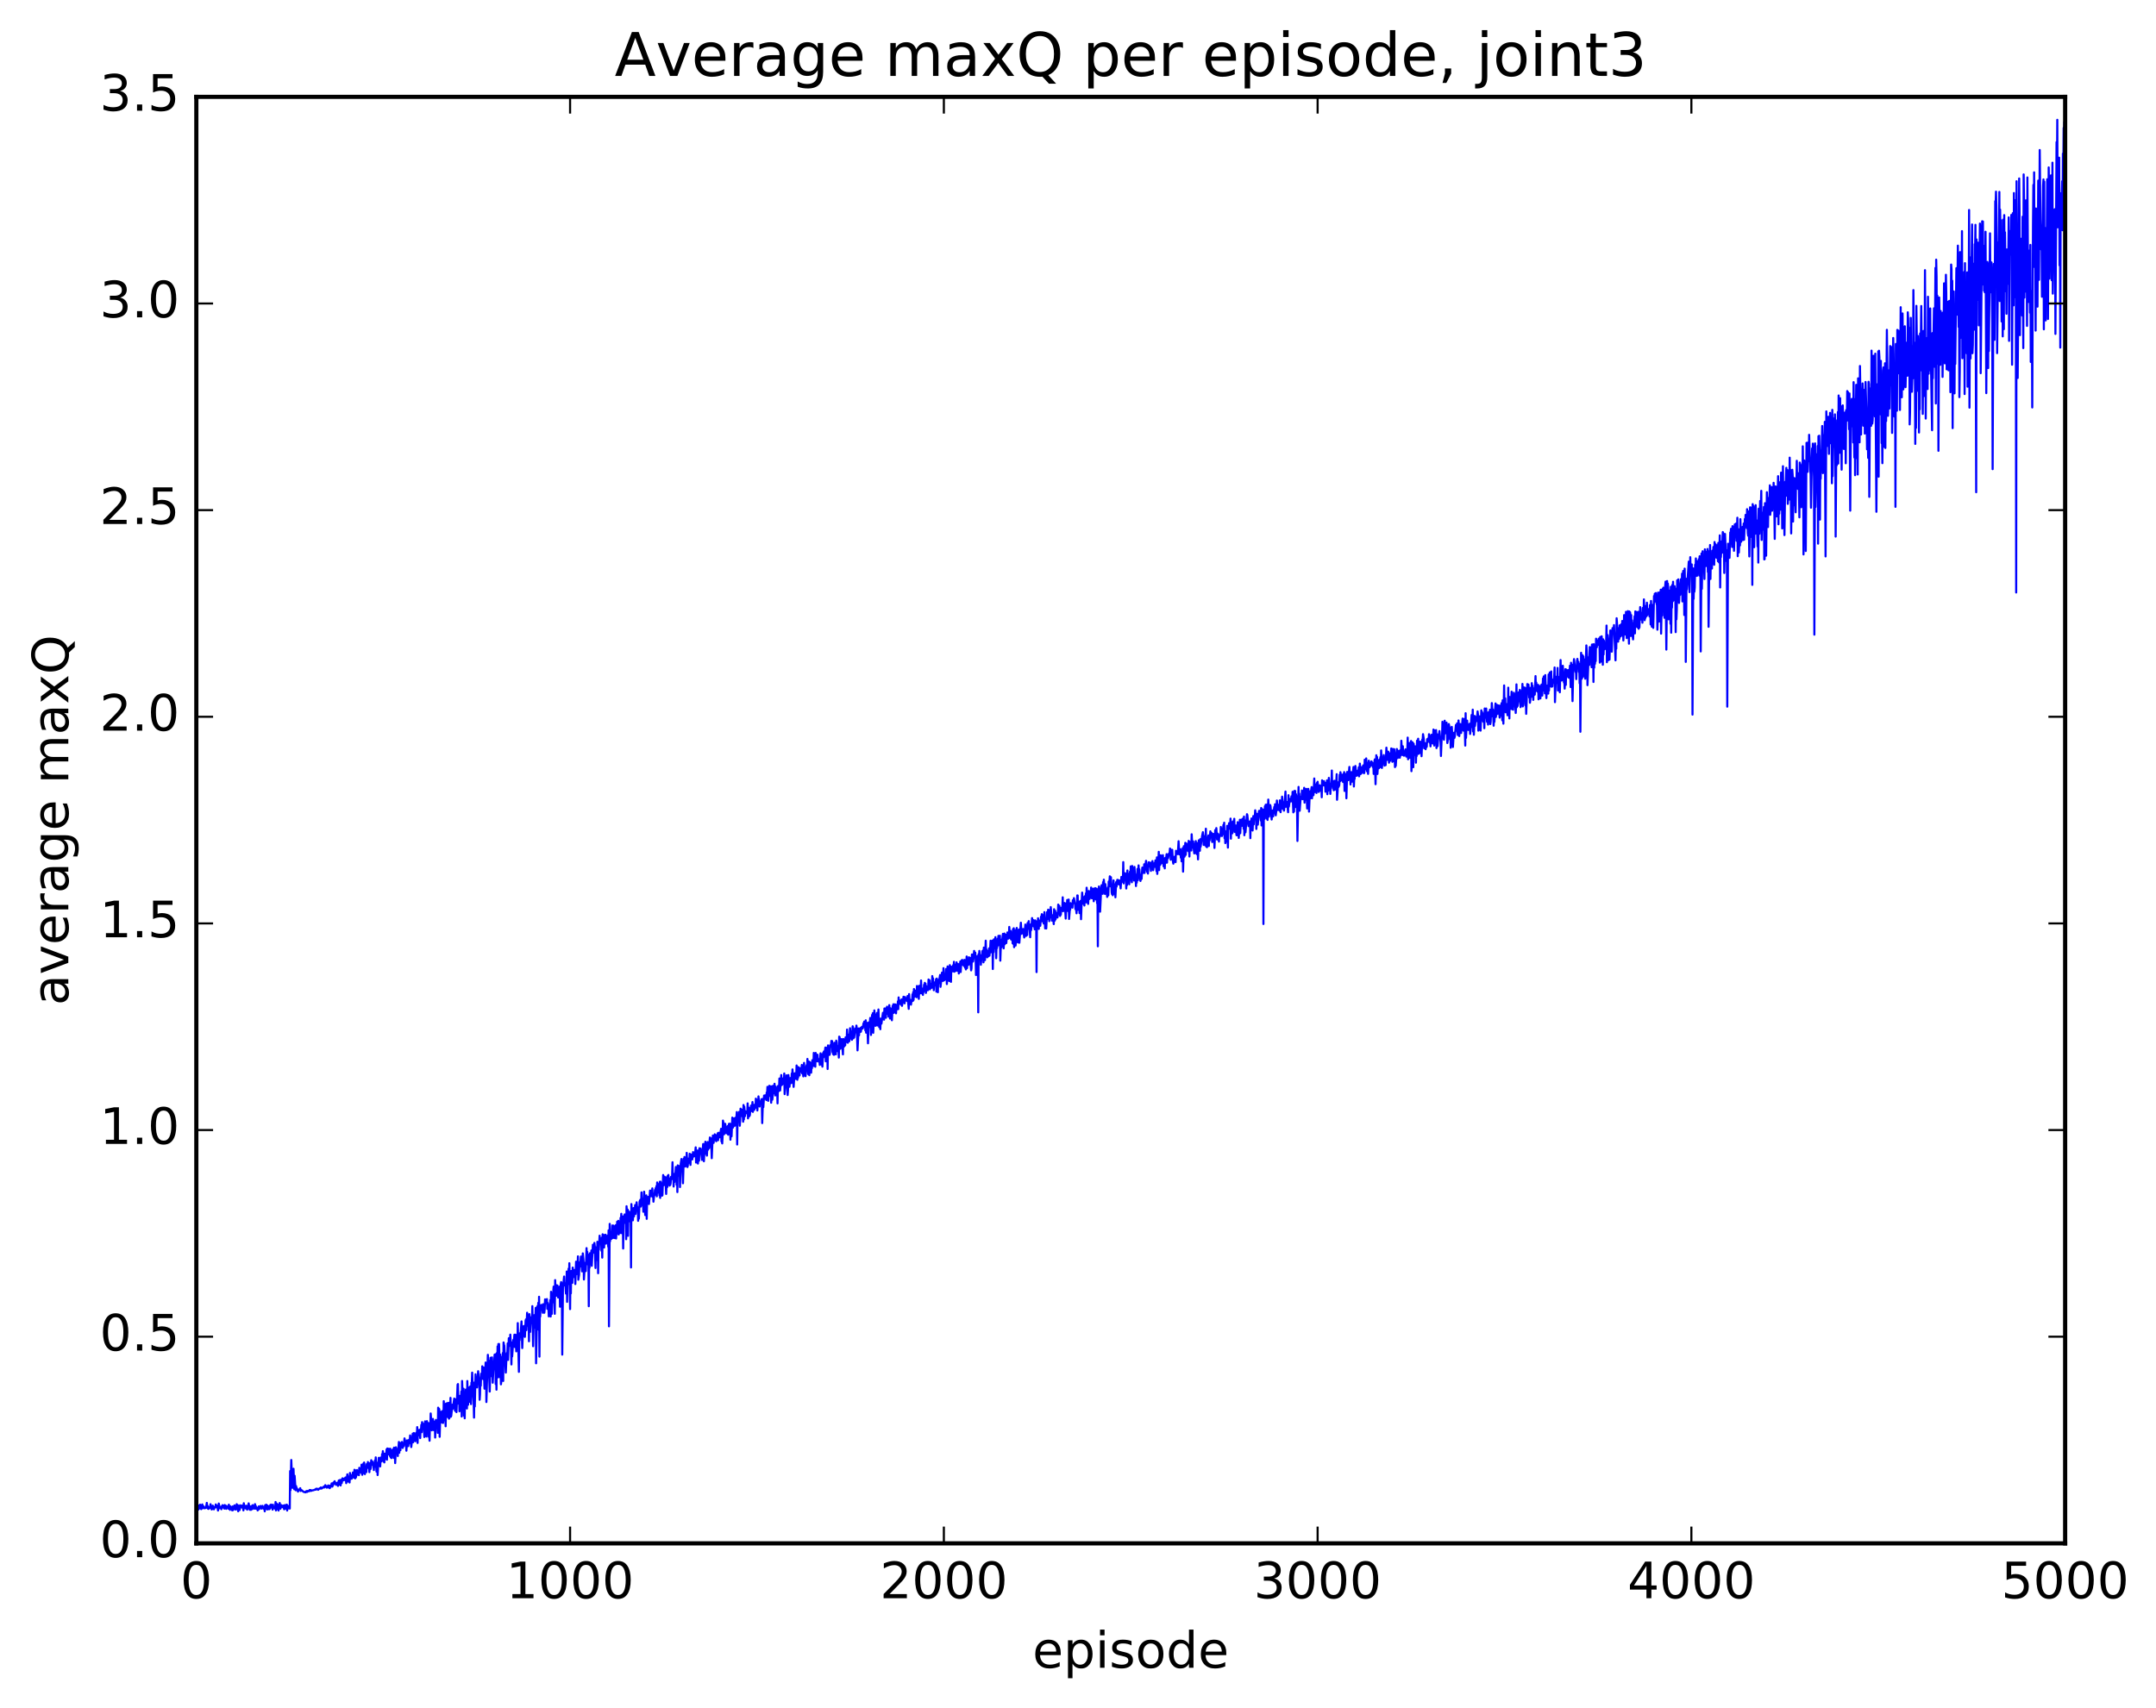 <?xml version="1.0" encoding="utf-8" standalone="no"?>
<!DOCTYPE svg PUBLIC "-//W3C//DTD SVG 1.1//EN"
  "http://www.w3.org/Graphics/SVG/1.1/DTD/svg11.dtd">
<!-- Created with matplotlib (http://matplotlib.org/) -->
<svg height="408pt" version="1.1" viewBox="0 0 515 408" width="515pt" xmlns="http://www.w3.org/2000/svg" xmlns:xlink="http://www.w3.org/1999/xlink">
 <defs>
  <style type="text/css">
*{stroke-linecap:butt;stroke-linejoin:round;stroke-miterlimit:100000;}
  </style>
 </defs>
 <g id="figure_1">
  <g id="patch_1">
   <path d="M 0 408.169 
L 515.768 408.169 
L 515.768 0 
L 0 0 
z
" style="fill:#ffffff;"/>
  </g>
  <g id="axes_1">
   <g id="patch_2">
    <path d="M 46.898 368.742 
L 493.298 368.742 
L 493.298 23.142 
L 46.898 23.142 
z
" style="fill:#ffffff;"/>
   </g>
   <g id="line2d_1">
    <path clip-path="url(#pc739ec3deb)" d="M 46.987 359.916 
L 47.165 360.477 
L 47.255 359.946 
L 47.344 360.697 
L 47.433 359.714 
L 47.522 360.489 
L 47.612 360.356 
L 47.79 359.496 
L 47.88 360.045 
L 47.969 359.619 
L 48.058 360.577 
L 48.147 359.719 
L 48.237 359.807 
L 48.326 359.45 
L 48.415 360.366 
L 48.505 359.825 
L 48.594 359.94 
L 48.683 359.939 
L 48.862 360.373 
L 49.13 360.277 
L 49.219 360.196 
L 49.397 359.078 
L 49.576 360.356 
L 49.665 359.899 
L 49.754 360.519 
L 49.844 360.486 
L 49.933 360.305 
L 50.022 360.35 
L 50.201 359.973 
L 50.29 359.392 
L 50.558 360.651 
L 50.647 360.397 
L 50.737 360.537 
L 50.826 359.741 
L 51.094 360.614 
L 51.361 359.999 
L 51.451 360.026 
L 51.54 359.446 
L 51.629 360.141 
L 51.719 360.017 
L 51.808 359.729 
L 51.897 359.9 
L 52.076 360.904 
L 52.165 360.519 
L 52.254 359.23 
L 52.522 360.326 
L 52.611 360.081 
L 52.701 360.201 
L 52.79 360.087 
L 52.879 360.599 
L 52.969 359.9 
L 53.058 360.176 
L 53.147 359.625 
L 53.236 359.692 
L 53.415 360.255 
L 53.504 359.723 
L 53.593 360.452 
L 53.683 359.59 
L 53.772 359.788 
L 53.861 360.132 
L 53.951 359.765 
L 54.04 360.504 
L 54.129 359.844 
L 54.218 360.08 
L 54.308 359.967 
L 54.486 360.041 
L 54.576 360.464 
L 54.665 359.5 
L 54.933 360.752 
L 55.022 359.9 
L 55.111 360.184 
L 55.29 360.097 
L 55.379 360.105 
L 55.468 360.868 
L 55.558 359.932 
L 55.647 360.818 
L 55.736 360.675 
L 56.004 359.665 
L 56.093 359.847 
L 56.183 360.627 
L 56.272 360.307 
L 56.361 360.682 
L 56.54 359.388 
L 56.629 359.641 
L 56.718 360.029 
L 56.808 359.632 
L 56.897 361.082 
L 57.075 359.809 
L 57.165 360.094 
L 57.254 360.776 
L 57.343 359.643 
L 57.433 359.892 
L 57.522 359.776 
L 57.7 360.181 
L 57.79 359.698 
L 57.879 359.898 
L 57.968 359.801 
L 58.147 360.87 
L 58.236 359.164 
L 58.325 360.209 
L 58.415 359.701 
L 58.593 360.37 
L 58.772 360.408 
L 58.861 359.759 
L 58.95 359.807 
L 59.04 360.696 
L 59.129 360.08 
L 59.218 360.414 
L 59.397 359.189 
L 59.665 360.722 
L 59.754 359.904 
L 59.932 360.748 
L 60.022 359.949 
L 60.111 360.177 
L 60.2 359.762 
L 60.289 360.571 
L 60.379 359.616 
L 60.557 360.356 
L 60.647 359.808 
L 60.825 360.475 
L 60.914 359.375 
L 61.004 360.372 
L 61.093 359.799 
L 61.182 360.477 
L 61.361 360.211 
L 61.45 360.266 
L 61.539 360.881 
L 61.807 359.918 
L 61.897 360.592 
L 61.986 360.234 
L 62.075 360.325 
L 62.164 360.364 
L 62.254 359.804 
L 62.343 360.169 
L 62.432 360.066 
L 62.522 360.461 
L 62.7 359.789 
L 62.879 360.134 
L 62.968 360.232 
L 63.057 360.536 
L 63.146 360.186 
L 63.236 361.092 
L 63.325 359.64 
L 63.504 360.155 
L 63.593 359.504 
L 63.771 360.618 
L 63.861 359.698 
L 63.95 360.635 
L 64.039 359.887 
L 64.129 360.05 
L 64.218 359.874 
L 64.307 360.582 
L 64.396 360.562 
L 64.575 359.581 
L 64.664 359.743 
L 64.754 359.483 
L 64.932 360.282 
L 65.021 359.783 
L 65.111 360.69 
L 65.2 359.515 
L 65.289 360.332 
L 65.378 360.189 
L 65.557 360.034 
L 65.646 360.432 
L 65.736 360.386 
L 65.825 358.866 
L 65.914 360.882 
L 66.093 359.245 
L 66.182 359.489 
L 66.271 360.545 
L 66.361 360.333 
L 66.539 360.907 
L 66.628 359.44 
L 66.718 360.148 
L 66.807 359.111 
L 66.986 360.473 
L 67.164 359.596 
L 67.253 360.109 
L 67.343 359.938 
L 67.432 360.113 
L 67.61 359.712 
L 67.7 359.86 
L 67.878 360.615 
L 67.968 359.636 
L 68.057 359.861 
L 68.146 359.606 
L 68.235 360.447 
L 68.325 359.615 
L 68.414 360.345 
L 68.503 359.497 
L 68.593 360.908 
L 68.682 359.741 
L 68.86 360.25 
L 68.95 360.046 
L 69.039 360.408 
L 69.128 359.785 
L 69.218 360.428 
L 69.307 351.473 
L 69.396 356.048 
L 69.575 348.829 
L 69.842 355.48 
L 70.021 351.012 
L 70.11 350.925 
L 70.289 355.838 
L 70.378 352.6 
L 70.557 355.31 
L 70.646 356.065 
L 70.735 355.078 
L 70.825 355.914 
L 70.914 355.57 
L 71.182 356.385 
L 71.36 355.897 
L 71.539 355.897 
L 71.628 355.958 
L 71.717 355.563 
L 71.807 356.233 
L 71.985 355.998 
L 72.521 356.449 
L 72.789 356.518 
L 72.878 356.449 
L 72.967 356.566 
L 73.146 356.302 
L 73.235 356.248 
L 73.324 356.484 
L 73.414 356.226 
L 73.503 356.38 
L 73.592 356.244 
L 73.771 356.29 
L 73.86 356.265 
L 73.949 355.996 
L 74.128 356.222 
L 74.217 356.009 
L 74.396 356.195 
L 74.574 356.092 
L 74.931 356.042 
L 75.11 355.942 
L 75.289 355.921 
L 75.378 355.936 
L 75.467 355.719 
L 75.556 355.873 
L 75.646 355.678 
L 75.735 355.738 
L 75.824 355.835 
L 75.913 355.739 
L 76.003 355.954 
L 76.36 355.584 
L 76.449 355.685 
L 76.628 355.397 
L 76.806 355.671 
L 76.896 355.436 
L 76.985 355.511 
L 77.253 355.413 
L 77.342 355.172 
L 77.521 355.396 
L 77.699 354.842 
L 77.878 355.151 
L 77.967 355.156 
L 78.056 355.451 
L 78.145 355.096 
L 78.324 355.226 
L 78.413 354.905 
L 78.503 355.419 
L 78.681 355.02 
L 78.77 355.564 
L 78.86 355.374 
L 78.949 354.911 
L 79.128 355.186 
L 79.217 354.425 
L 79.395 355.191 
L 79.485 354.384 
L 79.574 354.862 
L 79.663 354.194 
L 79.753 354.261 
L 79.842 354.478 
L 79.931 353.902 
L 80.02 354.09 
L 80.199 354.666 
L 80.288 354.764 
L 80.377 354.358 
L 80.467 354.541 
L 80.645 354.226 
L 80.735 355.027 
L 80.824 354.742 
L 80.913 353.729 
L 81.092 354.692 
L 81.181 353.612 
L 81.27 353.86 
L 81.36 354.915 
L 81.538 353.547 
L 81.627 354.339 
L 81.806 353.203 
L 81.895 353.734 
L 81.985 353.437 
L 82.074 353.666 
L 82.252 353.241 
L 82.431 353.655 
L 82.52 353.007 
L 82.609 353.033 
L 82.699 354.363 
L 82.967 352.255 
L 83.056 353.991 
L 83.145 352.755 
L 83.234 353.02 
L 83.324 353.405 
L 83.413 352.74 
L 83.502 354.212 
L 83.592 351.927 
L 83.77 353.366 
L 83.859 352.514 
L 83.949 352.523 
L 84.038 353.284 
L 84.306 351.811 
L 84.484 352.745 
L 84.574 353.06 
L 84.663 351.168 
L 84.841 353.222 
L 84.931 351.307 
L 85.02 352.992 
L 85.199 351.904 
L 85.288 351.236 
L 85.377 352.338 
L 85.466 351.689 
L 85.556 351.719 
L 85.645 351.744 
L 85.734 352.46 
L 85.824 350.701 
L 85.913 351.11 
L 86.002 351.557 
L 86.091 350.87 
L 86.181 351.134 
L 86.27 351.905 
L 86.359 349.945 
L 86.449 350.533 
L 86.538 352.368 
L 86.627 350.42 
L 86.716 352.018 
L 86.806 349.664 
L 86.895 350.778 
L 86.984 349.436 
L 87.073 350.035 
L 87.163 352.201 
L 87.341 350.739 
L 87.431 350.623 
L 87.52 351.718 
L 87.609 349.815 
L 87.698 350.791 
L 87.877 349.316 
L 87.966 349.88 
L 88.056 349.679 
L 88.145 349.905 
L 88.234 351.733 
L 88.413 349.539 
L 88.502 351.003 
L 88.591 350.636 
L 88.681 348.876 
L 88.77 350.003 
L 88.948 349.213 
L 89.038 349.765 
L 89.127 349.576 
L 89.305 351.24 
L 89.395 349.493 
L 89.484 349.554 
L 89.573 348.918 
L 89.663 350.449 
L 89.752 348.204 
L 89.93 351.603 
L 90.02 349.493 
L 90.109 349.582 
L 90.198 352.427 
L 90.466 348.307 
L 90.555 348.427 
L 90.645 349.919 
L 90.734 349.72 
L 90.823 350.368 
L 90.913 348.251 
L 91.002 349.114 
L 91.091 348.38 
L 91.18 349.161 
L 91.27 347.424 
L 91.359 348.537 
L 91.448 346.711 
L 91.716 349.26 
L 91.805 349.409 
L 91.895 347.33 
L 91.984 348.629 
L 92.073 347.497 
L 92.162 347.826 
L 92.252 347.501 
L 92.341 346.305 
L 92.43 348.763 
L 92.52 346.075 
L 92.698 347.503 
L 92.877 346.14 
L 93.145 347.886 
L 93.234 346.143 
L 93.323 348.204 
L 93.412 347.838 
L 93.502 348.38 
L 93.591 346.496 
L 93.68 346.603 
L 93.769 346.436 
L 93.859 346.603 
L 93.948 346.193 
L 94.037 348.337 
L 94.127 345.872 
L 94.216 346.264 
L 94.305 346.615 
L 94.394 349.571 
L 94.573 345.79 
L 94.662 346.612 
L 94.752 346.597 
L 94.93 346.218 
L 95.019 347.879 
L 95.287 344.526 
L 95.377 347.103 
L 95.466 345.301 
L 95.644 346.489 
L 95.734 344.76 
L 95.823 345.788 
L 96.001 344.529 
L 96.18 345.954 
L 96.359 345.121 
L 96.448 345.511 
L 96.626 343.669 
L 96.894 344.932 
L 96.984 345.242 
L 97.073 346.612 
L 97.251 344.129 
L 97.341 344.245 
L 97.43 344.207 
L 97.519 345.523 
L 97.698 343.999 
L 97.787 344.792 
L 97.876 344.287 
L 97.966 342.96 
L 98.234 345.74 
L 98.591 342.521 
L 98.68 344.598 
L 98.858 342.389 
L 99.126 344.068 
L 99.216 344.361 
L 99.394 342.345 
L 99.573 342.942 
L 99.662 340.972 
L 99.751 344.762 
L 99.841 341.597 
L 99.93 342.972 
L 100.019 342.272 
L 100.198 342.685 
L 100.287 341.612 
L 100.376 343.593 
L 100.466 341.468 
L 100.555 341.851 
L 100.644 340.432 
L 100.733 342.182 
L 100.823 339.784 
L 101.001 341.064 
L 101.09 341.243 
L 101.18 340.193 
L 101.358 343.342 
L 101.537 339.592 
L 101.715 343.12 
L 101.805 342.247 
L 101.894 343.231 
L 101.983 339.549 
L 102.073 342.368 
L 102.162 342.013 
L 102.34 339.993 
L 102.43 343.316 
L 102.519 342.715 
L 102.608 344.224 
L 102.698 340.509 
L 102.787 341.054 
L 102.876 337.715 
L 103.144 341.736 
L 103.233 339.831 
L 103.322 340.18 
L 103.412 339.014 
L 103.59 341.695 
L 103.68 340.847 
L 103.769 341.246 
L 103.858 339.633 
L 103.947 343.471 
L 104.126 339.258 
L 104.215 340.094 
L 104.305 339.96 
L 104.394 340.212 
L 104.483 339.913 
L 104.572 342.349 
L 104.662 336.326 
L 104.751 336.856 
L 104.84 336.567 
L 104.93 336.709 
L 105.019 343.293 
L 105.197 337.302 
L 105.376 339.789 
L 105.465 337.589 
L 105.554 339.869 
L 105.644 337.145 
L 105.822 339.992 
L 105.912 339.354 
L 106.001 334.78 
L 106.09 337.615 
L 106.179 337.247 
L 106.269 335.54 
L 106.447 340.775 
L 106.537 335.354 
L 106.626 335.812 
L 106.715 336.451 
L 106.804 335.253 
L 106.894 336.212 
L 106.983 338.608 
L 107.072 338.326 
L 107.162 335.166 
L 107.251 338.961 
L 107.34 338.797 
L 107.429 335.349 
L 107.519 337.152 
L 107.608 333.987 
L 107.697 338.487 
L 107.786 338.267 
L 107.965 336.55 
L 108.054 335.617 
L 108.144 336.624 
L 108.501 334.152 
L 108.59 334.964 
L 108.679 337.034 
L 108.769 334.335 
L 108.858 337.172 
L 108.947 335.992 
L 109.036 337.393 
L 109.304 330.791 
L 109.394 330.69 
L 109.483 335.352 
L 109.661 333.665 
L 109.751 337.201 
L 109.84 333.508 
L 110.018 336.18 
L 110.197 332.455 
L 110.286 338.444 
L 110.376 329.95 
L 110.643 336.371 
L 110.733 331.804 
L 110.822 338.245 
L 110.911 335.893 
L 111.001 338.871 
L 111.09 333.365 
L 111.179 333.719 
L 111.268 332.005 
L 111.358 335.711 
L 111.447 333.814 
L 111.536 336.535 
L 111.626 329.963 
L 111.804 335.646 
L 111.893 332.86 
L 111.983 332.968 
L 112.072 331.502 
L 112.161 334.941 
L 112.34 331.239 
L 112.429 331.987 
L 112.518 335.476 
L 112.608 330.357 
L 112.697 330.479 
L 112.786 327.958 
L 112.965 332.55 
L 113.143 334.907 
L 113.233 338.704 
L 113.322 330.32 
L 113.411 336.047 
L 113.59 328.357 
L 113.768 331.113 
L 113.858 329.824 
L 113.947 331.498 
L 114.215 327.615 
L 114.482 329.973 
L 114.572 334.44 
L 114.661 333.16 
L 114.75 329.328 
L 114.84 331.095 
L 114.929 328.208 
L 115.018 328.516 
L 115.107 329.363 
L 115.197 326.437 
L 115.375 329.487 
L 115.465 328.691 
L 115.554 326.754 
L 115.732 331.797 
L 116 325.542 
L 116.09 326.094 
L 116.179 334.982 
L 116.536 323.702 
L 116.625 326.46 
L 116.714 325.091 
L 116.982 332.481 
L 117.161 324.404 
L 117.339 328.803 
L 117.518 324.309 
L 117.607 326.031 
L 117.697 330.366 
L 117.875 326.927 
L 117.964 327.196 
L 118.143 323.668 
L 118.232 324.593 
L 118.322 323.569 
L 118.411 330.702 
L 118.5 325.375 
L 118.589 332.03 
L 118.679 323.285 
L 118.768 326.939 
L 118.857 321.691 
L 118.946 329.088 
L 119.036 321.128 
L 119.125 325.563 
L 119.214 321.108 
L 119.393 329.052 
L 119.482 323.638 
L 119.661 330.754 
L 119.75 330.02 
L 119.929 324.206 
L 120.018 325.297 
L 120.107 323.265 
L 120.196 329.949 
L 120.286 320.743 
L 120.375 321.288 
L 120.464 321.498 
L 120.821 327.95 
L 121 323.827 
L 121.089 323.269 
L 121.178 324.225 
L 121.268 320.964 
L 121.357 324.923 
L 121.536 319.733 
L 121.714 321.545 
L 121.803 321.488 
L 121.893 318.881 
L 122.071 322.153 
L 122.161 326.003 
L 122.25 320.75 
L 122.339 324.091 
L 122.607 320.162 
L 122.785 320.061 
L 122.875 318.898 
L 122.964 321.844 
L 123.143 318.89 
L 123.321 322.88 
L 123.41 319.102 
L 123.589 321.995 
L 123.678 316.125 
L 123.946 327.772 
L 124.035 319.891 
L 124.125 320.225 
L 124.214 318.531 
L 124.303 319.444 
L 124.571 315.717 
L 124.75 322.09 
L 124.928 317.669 
L 125.017 317.452 
L 125.107 316.816 
L 125.196 317.08 
L 125.375 319.412 
L 125.553 315.535 
L 125.642 315.224 
L 125.732 317.805 
L 125.91 313.652 
L 126.178 316.804 
L 126.267 315.099 
L 126.357 320.462 
L 126.446 313.977 
L 126.535 314.735 
L 126.625 318.237 
L 126.803 314.773 
L 126.892 316.14 
L 126.982 314.955 
L 127.071 315.914 
L 127.16 312.07 
L 127.339 321.644 
L 127.517 314.691 
L 127.607 314.225 
L 127.696 314.7 
L 127.785 317.254 
L 127.964 312.489 
L 128.053 325.729 
L 128.321 312.147 
L 128.41 313.595 
L 128.589 311.266 
L 128.678 317.72 
L 128.767 309.833 
L 128.857 324.134 
L 128.946 313.215 
L 129.035 314.576 
L 129.124 311.895 
L 129.214 312.108 
L 129.303 311.78 
L 129.392 312.929 
L 129.482 312.129 
L 129.66 313.656 
L 129.749 311.603 
L 129.839 312.997 
L 129.928 312.495 
L 130.017 313.652 
L 130.106 312.831 
L 130.196 310.449 
L 130.285 311.312 
L 130.374 310.764 
L 130.553 311.409 
L 130.642 310.383 
L 130.731 312.718 
L 130.821 311.296 
L 130.999 312.428 
L 131.089 314.513 
L 131.178 312.051 
L 131.267 312.09 
L 131.356 312.086 
L 131.446 310.616 
L 131.535 314.545 
L 131.624 308.639 
L 131.803 313.924 
L 131.981 309.331 
L 132.071 309.927 
L 132.249 307.402 
L 132.338 311.188 
L 132.428 309.882 
L 132.517 313.904 
L 132.606 305.854 
L 132.696 308.618 
L 132.785 306.983 
L 132.874 309.597 
L 133.053 307.279 
L 133.142 307.126 
L 133.231 307.623 
L 133.321 310.011 
L 133.41 308.498 
L 133.499 308.548 
L 133.588 309.213 
L 133.678 307.4 
L 133.767 312.209 
L 133.946 306.771 
L 134.035 306.312 
L 134.124 307.103 
L 134.213 309.054 
L 134.303 323.656 
L 134.481 306.578 
L 134.57 306.682 
L 134.749 304.992 
L 134.838 307.127 
L 134.928 307.099 
L 135.017 306.613 
L 135.195 309.078 
L 135.285 308.816 
L 135.374 303.794 
L 135.463 311.053 
L 135.553 306.182 
L 135.642 306.856 
L 135.731 305.811 
L 135.82 303.11 
L 135.91 306.452 
L 135.999 301.814 
L 136.178 312.778 
L 136.267 304.192 
L 136.356 309.026 
L 136.445 303.672 
L 136.535 305.152 
L 136.624 304.689 
L 136.713 306.512 
L 136.802 302.86 
L 136.892 304.982 
L 137.07 303.669 
L 137.16 303.431 
L 137.249 305.228 
L 137.338 304.151 
L 137.427 306.787 
L 137.606 301.446 
L 137.695 304.453 
L 137.874 302.8 
L 137.963 302.814 
L 138.052 300.177 
L 138.142 305.763 
L 138.231 305.153 
L 138.32 304.625 
L 138.41 301.639 
L 138.499 302.163 
L 138.588 302.466 
L 138.767 300.217 
L 138.856 302.665 
L 138.945 302.457 
L 139.034 303.764 
L 139.213 299.469 
L 139.392 301.294 
L 139.481 305.706 
L 139.659 302.892 
L 139.749 302.674 
L 139.838 301.689 
L 139.927 303.701 
L 140.106 298.21 
L 140.195 301.942 
L 140.284 299.09 
L 140.374 302.09 
L 140.463 301.911 
L 140.552 299.8 
L 140.642 312.087 
L 140.731 300.156 
L 140.82 302.901 
L 140.909 299.431 
L 140.999 301.921 
L 141.088 301.455 
L 141.266 298.767 
L 141.356 302.436 
L 141.624 297.404 
L 141.713 297.785 
L 141.802 299.296 
L 141.891 298.74 
L 141.981 296.967 
L 142.07 297.704 
L 142.249 302.964 
L 142.338 298.03 
L 142.427 298.673 
L 142.606 301.063 
L 142.695 296.69 
L 142.784 297.372 
L 142.874 304.204 
L 142.963 296.813 
L 143.052 298.615 
L 143.231 295.241 
L 143.32 296.809 
L 143.409 296.157 
L 143.498 296.62 
L 143.588 296.415 
L 143.677 298.836 
L 143.766 295.699 
L 143.856 300.48 
L 143.945 294.903 
L 144.034 296.892 
L 144.123 296.035 
L 144.213 296.44 
L 144.302 298.066 
L 144.391 295.056 
L 144.481 295.387 
L 144.57 295.968 
L 144.659 295.013 
L 144.748 297.144 
L 144.838 296.003 
L 144.927 296.06 
L 145.016 295.303 
L 145.106 296.443 
L 145.195 295.2 
L 145.284 297.86 
L 145.373 293.954 
L 145.463 316.9 
L 145.641 292.418 
L 145.73 296.57 
L 145.909 294.378 
L 146.088 295.972 
L 146.266 292.79 
L 146.445 295.778 
L 146.534 292.832 
L 146.623 292.987 
L 146.802 295.806 
L 146.891 293.608 
L 146.98 294.377 
L 147.07 292.737 
L 147.159 295.909 
L 147.427 291.889 
L 147.516 294.712 
L 147.695 291.685 
L 147.784 294.948 
L 147.873 292.847 
L 147.962 293.19 
L 148.052 292.77 
L 148.141 294.595 
L 148.23 290.977 
L 148.32 291.853 
L 148.409 290.014 
L 148.498 294.632 
L 148.766 290.662 
L 148.855 298.304 
L 148.945 290.603 
L 149.034 291.558 
L 149.212 290.156 
L 149.391 292.252 
L 149.48 291.287 
L 149.57 296.08 
L 149.659 288.205 
L 149.837 290.553 
L 149.927 289.009 
L 150.016 295.273 
L 150.105 289.347 
L 150.194 290.398 
L 150.284 290.319 
L 150.373 289.971 
L 150.462 290.197 
L 150.552 291.902 
L 150.641 289.488 
L 150.73 302.83 
L 150.819 287.684 
L 150.909 289.113 
L 150.998 289.469 
L 151.177 291.568 
L 151.355 288.636 
L 151.444 290.628 
L 151.534 288.86 
L 151.623 289.323 
L 151.712 287.916 
L 151.802 290.046 
L 152.069 287.263 
L 152.248 289.206 
L 152.337 288.456 
L 152.426 291.682 
L 152.516 289.604 
L 152.605 291.155 
L 152.784 287.072 
L 152.962 286.652 
L 153.051 288.286 
L 153.141 287.957 
L 153.23 284.888 
L 153.319 287.651 
L 153.409 286.365 
L 153.498 286.565 
L 153.587 287.196 
L 153.676 289.52 
L 153.855 284.728 
L 153.944 285.993 
L 154.123 290.323 
L 154.212 287.249 
L 154.301 288.955 
L 154.391 285.607 
L 154.48 291.214 
L 154.569 286.612 
L 154.658 286.961 
L 154.748 286.94 
L 154.837 285.967 
L 155.016 287.675 
L 155.283 284.46 
L 155.373 284.478 
L 155.462 285.808 
L 155.551 284.577 
L 155.641 285.795 
L 155.819 283.931 
L 155.908 285.966 
L 155.998 285.181 
L 156.087 287.117 
L 156.266 285.575 
L 156.355 285.557 
L 156.444 284.315 
L 156.533 284.657 
L 156.623 283.863 
L 156.712 285.432 
L 156.801 283.394 
L 156.89 285.836 
L 156.98 282.515 
L 157.158 284.956 
L 157.426 282.888 
L 157.515 285.607 
L 157.605 282.356 
L 157.694 286.209 
L 157.783 282.331 
L 157.962 283.606 
L 158.051 282.762 
L 158.14 285.679 
L 158.23 285.587 
L 158.408 280.746 
L 158.587 283.177 
L 158.676 282.945 
L 158.765 281.142 
L 158.855 282.423 
L 158.944 281.367 
L 159.122 285.265 
L 159.301 281.239 
L 159.39 283.614 
L 159.48 280.943 
L 159.569 282.296 
L 159.658 280.73 
L 159.747 282.684 
L 159.837 281.553 
L 159.926 283.284 
L 160.015 282.53 
L 160.105 283.104 
L 160.194 282.678 
L 160.283 281.189 
L 160.372 281.224 
L 160.462 281.732 
L 160.551 280.841 
L 160.64 277.692 
L 160.73 281.499 
L 160.819 280.354 
L 160.908 283.495 
L 160.997 280.627 
L 161.087 282.44 
L 161.176 280.689 
L 161.265 281.508 
L 161.444 278.824 
L 161.533 279.334 
L 161.622 283.055 
L 161.712 279.122 
L 161.801 284.819 
L 161.89 278.438 
L 161.979 280.929 
L 162.158 278.588 
L 162.247 278.845 
L 162.337 279.097 
L 162.426 283.616 
L 162.604 278.028 
L 162.783 276.921 
L 162.872 279.385 
L 162.962 277.668 
L 163.14 282.714 
L 163.319 276.847 
L 163.408 278.302 
L 163.497 276.429 
L 163.586 276.727 
L 163.676 278.724 
L 163.765 276.941 
L 163.944 278.539 
L 164.033 275.446 
L 164.211 278.835 
L 164.301 278.415 
L 164.39 276.838 
L 164.479 277.858 
L 164.569 277.006 
L 164.658 277.669 
L 164.747 275.65 
L 164.926 278.326 
L 165.015 276.079 
L 165.104 277.032 
L 165.194 275.837 
L 165.283 276.113 
L 165.372 277.011 
L 165.551 275.261 
L 165.64 276.35 
L 165.729 275.716 
L 165.908 276.249 
L 165.997 276.018 
L 166.176 274.131 
L 166.265 277.762 
L 166.443 275.763 
L 166.533 276.38 
L 166.622 274.884 
L 166.711 278.004 
L 166.89 274.868 
L 166.979 277.324 
L 167.068 274.342 
L 167.158 275.493 
L 167.336 274.408 
L 167.604 276.397 
L 167.693 277.142 
L 167.961 273.342 
L 168.05 273.888 
L 168.14 277.453 
L 168.318 273.974 
L 168.497 272.787 
L 168.586 275.673 
L 168.675 273.288 
L 168.854 276.106 
L 169.033 272.855 
L 169.122 274.695 
L 169.211 272.922 
L 169.39 274.324 
L 169.568 271.775 
L 169.657 273.407 
L 169.836 271.987 
L 170.015 276.724 
L 170.193 272.455 
L 170.282 271.311 
L 170.461 273.06 
L 170.55 271.769 
L 170.64 272.413 
L 170.729 271.013 
L 170.818 272.41 
L 170.997 271.258 
L 171.086 272.673 
L 171.265 271.148 
L 171.354 271.693 
L 171.443 270.759 
L 171.532 272.429 
L 171.622 270.643 
L 171.711 270.775 
L 171.8 270.703 
L 171.889 271.75 
L 172.247 269.696 
L 172.336 272.728 
L 172.425 272.427 
L 172.514 273.194 
L 172.604 271.558 
L 172.693 267.735 
L 172.782 268.124 
L 172.961 271.014 
L 173.229 268.495 
L 173.318 269.07 
L 173.407 270.727 
L 173.497 270.259 
L 173.586 270.515 
L 173.675 269.301 
L 173.764 270.875 
L 173.854 269.034 
L 173.943 271.112 
L 174.121 268.508 
L 174.3 270.222 
L 174.389 268.481 
L 174.479 272.303 
L 174.657 268.938 
L 174.746 271.499 
L 174.925 267.025 
L 175.014 267.511 
L 175.104 269.389 
L 175.193 267.931 
L 175.282 269.043 
L 175.371 267.188 
L 175.55 268.955 
L 175.729 267.02 
L 175.818 268.174 
L 175.996 265.701 
L 176.086 273.454 
L 176.175 267.42 
L 176.264 267.588 
L 176.353 266.753 
L 176.443 267.389 
L 176.532 265.675 
L 176.711 268.97 
L 176.8 267.743 
L 176.889 264.884 
L 177.068 266.458 
L 177.157 265.104 
L 177.246 266.685 
L 177.336 265.196 
L 177.514 268.007 
L 177.603 264.015 
L 177.693 267.473 
L 177.782 264.422 
L 177.961 266.671 
L 178.05 265.489 
L 178.139 265.608 
L 178.228 265.982 
L 178.318 265.807 
L 178.496 266.035 
L 178.585 263.625 
L 178.675 267.215 
L 178.853 264.641 
L 178.943 266.74 
L 179.032 266.6 
L 179.121 266.455 
L 179.21 265.067 
L 179.3 265.197 
L 179.389 264.164 
L 179.568 265.474 
L 179.746 263.305 
L 179.835 265.663 
L 180.014 264.52 
L 180.103 264.016 
L 180.193 265.16 
L 180.371 263.842 
L 180.46 264.681 
L 180.55 262.493 
L 180.639 262.957 
L 180.728 262.763 
L 180.817 263.137 
L 180.907 265.325 
L 180.996 263.723 
L 181.085 264.226 
L 181.175 261.954 
L 181.442 264.377 
L 181.532 263.148 
L 181.621 263.373 
L 181.71 263.133 
L 181.8 263.564 
L 181.889 262.614 
L 181.978 263.721 
L 182.067 268.338 
L 182.246 262.537 
L 182.335 264.542 
L 182.514 261.759 
L 182.603 261.734 
L 182.782 262.534 
L 182.871 261.689 
L 182.96 262.026 
L 183.049 262.822 
L 183.139 261.03 
L 183.228 261.416 
L 183.317 259.68 
L 183.496 263.023 
L 183.585 260.95 
L 183.674 261.906 
L 183.764 259.423 
L 183.853 259.73 
L 183.942 261.185 
L 184.032 259.543 
L 184.21 263.467 
L 184.389 259.541 
L 184.478 262.757 
L 184.567 261.956 
L 184.657 259.431 
L 184.835 261.03 
L 184.924 261.226 
L 185.014 258.941 
L 185.192 261.731 
L 185.281 259.625 
L 185.371 261.153 
L 185.46 260.028 
L 185.549 260.695 
L 185.639 260.587 
L 185.728 263.623 
L 185.817 259.483 
L 185.906 260.333 
L 185.996 260.72 
L 186.085 260.206 
L 186.174 257.681 
L 186.264 258.216 
L 186.353 260.537 
L 186.621 256.857 
L 186.71 259.255 
L 186.799 259.158 
L 186.889 259.1 
L 186.978 258.712 
L 187.067 257.657 
L 187.156 258.78 
L 187.246 258.479 
L 187.335 256.487 
L 187.424 261.419 
L 187.603 259.135 
L 187.692 259.167 
L 187.781 258.901 
L 187.871 256.926 
L 188.138 261.632 
L 188.228 260.481 
L 188.317 256.852 
L 188.585 259.657 
L 188.763 257.584 
L 188.942 257.557 
L 189.031 258.775 
L 189.121 256.496 
L 189.21 257.89 
L 189.299 255.514 
L 189.567 259.684 
L 189.745 257.129 
L 189.835 256.432 
L 189.924 257.532 
L 190.013 257.136 
L 190.103 257.769 
L 190.192 257.026 
L 190.281 254.571 
L 190.46 257.99 
L 190.549 255.509 
L 190.638 257.48 
L 190.728 254.958 
L 190.817 255.281 
L 190.906 255.556 
L 190.995 256.957 
L 191.085 255.212 
L 191.174 255.922 
L 191.263 255.538 
L 191.353 256.063 
L 191.531 254.438 
L 191.62 256.452 
L 191.71 256.355 
L 191.799 256.302 
L 191.888 257.173 
L 192.067 253.952 
L 192.156 255.725 
L 192.245 255.386 
L 192.424 257.128 
L 192.602 254.923 
L 192.692 254.476 
L 192.781 255.465 
L 192.87 253.011 
L 193.049 256.626 
L 193.138 256.124 
L 193.227 253.627 
L 193.317 256.894 
L 193.495 253.814 
L 193.674 254.201 
L 193.763 256.29 
L 193.852 254.389 
L 193.942 255.233 
L 194.031 253.309 
L 194.12 253.468 
L 194.299 254.698 
L 194.388 251.57 
L 194.567 253.805 
L 194.656 252.223 
L 194.745 254.868 
L 194.834 251.573 
L 194.924 252.04 
L 195.013 252.193 
L 195.102 252.124 
L 195.192 253.579 
L 195.281 252.002 
L 195.37 253.366 
L 195.459 253 
L 195.549 253.129 
L 195.638 253.701 
L 195.727 253.178 
L 195.817 254.431 
L 195.995 251.664 
L 196.174 252.103 
L 196.263 254.378 
L 196.352 252 
L 196.441 254.854 
L 196.62 251.563 
L 196.709 252.641 
L 196.799 251.229 
L 196.888 252.243 
L 197.156 250.281 
L 197.245 253.577 
L 197.334 250.31 
L 197.513 251.545 
L 197.602 250.854 
L 197.691 255.409 
L 197.781 249.774 
L 197.87 252.015 
L 197.959 250.944 
L 198.138 252.052 
L 198.227 251.819 
L 198.316 249.725 
L 198.406 250.156 
L 198.495 250.074 
L 198.584 248.699 
L 198.673 249.497 
L 198.763 248.732 
L 198.852 251.378 
L 198.941 251.242 
L 199.031 251.894 
L 199.12 251.839 
L 199.209 252.029 
L 199.298 249.148 
L 199.388 250.185 
L 199.477 249.464 
L 199.566 249.496 
L 199.656 251.912 
L 199.745 248.635 
L 199.834 249.014 
L 199.923 250.31 
L 200.013 250.031 
L 200.102 251.165 
L 200.191 249.939 
L 200.281 250.537 
L 200.37 252.684 
L 200.459 247.68 
L 200.548 247.753 
L 200.638 248.571 
L 200.727 250.578 
L 200.816 249.041 
L 200.905 250.288 
L 200.995 248.265 
L 201.084 248.553 
L 201.352 251.922 
L 201.441 248.236 
L 201.53 248.769 
L 201.62 250.047 
L 201.798 248.414 
L 201.888 249.764 
L 201.977 247.855 
L 202.155 248.971 
L 202.245 248.451 
L 202.334 245.992 
L 202.513 249.144 
L 202.691 247.239 
L 202.78 248.802 
L 202.87 248.777 
L 203.048 245.667 
L 203.227 248.136 
L 203.405 246.482 
L 203.495 248.438 
L 203.673 245.202 
L 203.762 245.476 
L 203.852 248.093 
L 203.941 247.005 
L 204.03 247.887 
L 204.209 246.555 
L 204.298 245.737 
L 204.477 246.59 
L 204.566 245.041 
L 204.655 245.677 
L 204.834 250.96 
L 205.102 245.724 
L 205.191 247.377 
L 205.28 246.145 
L 205.369 246.612 
L 205.548 245.607 
L 205.637 246.511 
L 205.816 245.404 
L 205.994 245.296 
L 206.084 245.737 
L 206.262 244.486 
L 206.352 244.991 
L 206.441 244.081 
L 206.53 245.361 
L 206.619 244.279 
L 206.709 246.204 
L 206.798 243.777 
L 206.887 246.738 
L 206.977 245.366 
L 207.066 246.601 
L 207.155 244.401 
L 207.334 249.269 
L 207.512 244.289 
L 207.691 245.346 
L 207.869 243.211 
L 207.959 243.985 
L 208.048 247.278 
L 208.226 243.952 
L 208.316 242.497 
L 208.405 243.433 
L 208.494 242.067 
L 208.584 246.764 
L 208.851 241.417 
L 209.119 245.093 
L 209.209 242.445 
L 209.298 244.934 
L 209.387 244.411 
L 209.476 242.026 
L 209.566 245.015 
L 209.655 244.965 
L 209.833 241.191 
L 210.012 245.398 
L 210.101 243.369 
L 210.28 245.904 
L 210.369 243.38 
L 210.548 244.579 
L 210.905 241.986 
L 210.994 242.416 
L 211.083 241.925 
L 211.173 243.629 
L 211.262 240.951 
L 211.351 242.728 
L 211.53 241.006 
L 211.619 243.177 
L 211.708 240.818 
L 211.798 241.13 
L 211.887 240.525 
L 211.976 242.245 
L 212.065 242.21 
L 212.155 241.288 
L 212.244 242.9 
L 212.423 240.15 
L 212.601 243.37 
L 212.69 240.888 
L 212.869 241.905 
L 212.958 241.16 
L 213.048 243.766 
L 213.226 240.331 
L 213.315 240.506 
L 213.405 239.941 
L 213.494 241.999 
L 213.583 241.74 
L 213.673 239.964 
L 213.762 241.026 
L 213.851 240.806 
L 213.94 239.999 
L 214.03 242.116 
L 214.119 240.622 
L 214.208 240.707 
L 214.387 241.135 
L 214.476 239.257 
L 214.565 241.107 
L 214.655 238.31 
L 214.744 239.953 
L 214.922 239.037 
L 215.012 239.543 
L 215.101 239.261 
L 215.28 240.083 
L 215.369 238.768 
L 215.458 240.323 
L 215.637 239.262 
L 215.726 239.401 
L 215.815 238.148 
L 215.905 239.424 
L 215.994 238.814 
L 216.083 239.72 
L 216.172 238.21 
L 216.262 238.447 
L 216.44 238.936 
L 216.53 238.555 
L 216.619 239.147 
L 216.797 237.968 
L 217.065 241.042 
L 217.154 237.512 
L 217.244 239.118 
L 217.333 238.825 
L 217.422 239.344 
L 217.512 239.162 
L 217.601 240.043 
L 217.779 238.85 
L 217.869 238.971 
L 217.958 237.572 
L 218.047 239.154 
L 218.137 237.046 
L 218.226 238.91 
L 218.315 236.299 
L 218.404 236.592 
L 218.494 238.136 
L 218.672 236.743 
L 218.762 236.688 
L 218.94 238.264 
L 219.029 235.578 
L 219.119 235.861 
L 219.208 236.517 
L 219.297 235.725 
L 219.476 238.655 
L 219.565 235.528 
L 219.654 237.433 
L 219.833 235.996 
L 219.922 236.481 
L 220.011 234.264 
L 220.101 237.335 
L 220.19 236.312 
L 220.279 236.809 
L 220.369 236.202 
L 220.458 237.707 
L 220.547 236.337 
L 220.636 237.011 
L 220.726 235.279 
L 220.815 236.023 
L 220.904 234.829 
L 220.994 235.135 
L 221.083 235.023 
L 221.172 237.238 
L 221.261 235.592 
L 221.351 235.883 
L 221.44 236.239 
L 221.529 235.833 
L 221.618 236.608 
L 221.708 236.485 
L 221.797 234.024 
L 221.886 234.432 
L 221.976 234.185 
L 222.065 234.256 
L 222.154 236.372 
L 222.243 235.038 
L 222.333 235.306 
L 222.422 236.043 
L 222.511 235.191 
L 222.601 235.984 
L 222.69 233.207 
L 222.779 235.794 
L 222.868 233.741 
L 223.047 236.58 
L 223.136 234.854 
L 223.226 234.937 
L 223.404 234.662 
L 223.493 235.475 
L 223.583 233.959 
L 223.672 236.917 
L 223.761 233.804 
L 223.85 235.736 
L 223.94 234.199 
L 224.029 237.071 
L 224.118 234.144 
L 224.208 234.933 
L 224.565 232.938 
L 224.654 235.781 
L 224.833 234.221 
L 224.922 234.434 
L 225.011 232.377 
L 225.1 233.942 
L 225.19 232.988 
L 225.279 234.362 
L 225.368 231.318 
L 225.547 234.21 
L 225.725 233.663 
L 225.815 234.033 
L 225.904 233.559 
L 225.993 231.511 
L 226.082 231.647 
L 226.172 235.114 
L 226.35 230.902 
L 226.44 233.744 
L 226.529 233.392 
L 226.618 231.125 
L 226.707 234.384 
L 226.797 233.781 
L 226.886 230.602 
L 226.975 232.898 
L 227.065 232.571 
L 227.154 234.595 
L 227.243 230.972 
L 227.332 232.182 
L 227.511 231.357 
L 227.6 231.926 
L 227.69 230.601 
L 227.779 232.094 
L 227.868 229.805 
L 227.957 232.174 
L 228.047 231.847 
L 228.136 230.479 
L 228.225 232.004 
L 228.314 230.909 
L 228.404 231.785 
L 228.493 229.926 
L 228.672 231.952 
L 228.761 231.846 
L 228.85 230.307 
L 228.939 230.672 
L 229.029 232.594 
L 229.118 230.877 
L 229.207 231.391 
L 229.386 229.73 
L 229.475 232.25 
L 229.654 229.52 
L 229.743 229.828 
L 229.832 229.342 
L 230.011 230.531 
L 230.1 230.361 
L 230.279 230.814 
L 230.368 229.334 
L 230.546 231.229 
L 230.636 229.392 
L 230.725 231.625 
L 230.904 228.532 
L 230.993 231.31 
L 231.171 229.423 
L 231.35 230.503 
L 231.439 228.712 
L 231.618 229.609 
L 231.707 228.872 
L 231.975 231.843 
L 232.064 231.346 
L 232.154 228.044 
L 232.243 228.058 
L 232.421 229.74 
L 232.511 229.24 
L 232.689 227.199 
L 232.868 228.766 
L 232.957 227.608 
L 233.046 228.811 
L 233.136 232.964 
L 233.314 229.711 
L 233.493 228.429 
L 233.582 229.726 
L 233.671 241.874 
L 233.761 227.97 
L 233.85 228.633 
L 233.939 227.194 
L 234.118 229.299 
L 234.207 228.251 
L 234.296 230.509 
L 234.475 228.484 
L 234.564 228.586 
L 234.653 227.253 
L 234.743 227.371 
L 234.832 227.08 
L 234.921 229.926 
L 235.01 226.401 
L 235.1 227.102 
L 235.189 227.789 
L 235.278 229.399 
L 235.457 224.758 
L 235.546 227.413 
L 235.635 226.843 
L 235.814 228.733 
L 235.993 227.212 
L 236.082 228.491 
L 236.26 226.588 
L 236.35 228.335 
L 236.528 226.365 
L 236.618 224.762 
L 236.707 227.529 
L 236.885 226.482 
L 236.975 226.427 
L 237.064 224.73 
L 237.153 231.525 
L 237.242 225.245 
L 237.332 227.502 
L 237.421 224.43 
L 237.6 226.543 
L 237.778 223.913 
L 237.957 228.95 
L 238.046 225.845 
L 238.135 226.547 
L 238.225 225.882 
L 238.314 224.261 
L 238.403 225.899 
L 238.492 223.596 
L 238.582 225.3 
L 238.671 225.018 
L 238.85 223.559 
L 238.939 229.529 
L 239.117 224.548 
L 239.207 226.351 
L 239.564 223.121 
L 239.742 226.591 
L 239.921 223.045 
L 240.01 225.605 
L 240.099 223.565 
L 240.189 223.982 
L 240.278 223.343 
L 240.367 225.329 
L 240.635 222.783 
L 240.814 224.278 
L 240.903 222.828 
L 240.992 223.949 
L 241.082 221.471 
L 241.26 224.121 
L 241.349 224.202 
L 241.439 222.456 
L 241.528 224.475 
L 241.706 223.57 
L 241.796 223.708 
L 241.885 225.386 
L 241.974 222.008 
L 242.064 225.546 
L 242.153 221.781 
L 242.242 226.308 
L 242.421 222.27 
L 242.599 225.912 
L 242.778 222.083 
L 242.867 221.709 
L 243.046 224.4 
L 243.135 225.177 
L 243.224 222.882 
L 243.314 224.447 
L 243.403 222.095 
L 243.492 225.252 
L 243.849 220.458 
L 244.028 223.12 
L 244.117 222.161 
L 244.206 222.475 
L 244.296 222.37 
L 244.385 221.956 
L 244.653 223.991 
L 244.831 222.092 
L 244.921 220.898 
L 245.099 223.62 
L 245.188 223.477 
L 245.278 221.7 
L 245.367 223.393 
L 245.456 220.528 
L 245.546 221.749 
L 245.724 220.076 
L 245.813 221.936 
L 245.903 221.337 
L 246.081 223.925 
L 246.17 220.877 
L 246.26 222.311 
L 246.349 221.958 
L 246.528 219.351 
L 246.617 219.914 
L 246.706 221.195 
L 246.795 219.83 
L 246.885 221.341 
L 246.974 220.094 
L 247.063 220.686 
L 247.153 222.047 
L 247.242 219.89 
L 247.331 220.031 
L 247.42 220.372 
L 247.51 220.143 
L 247.599 232.257 
L 247.688 220.926 
L 247.778 221.152 
L 247.867 220.912 
L 247.956 219.395 
L 248.135 221.942 
L 248.224 219.98 
L 248.313 220.576 
L 248.402 219.937 
L 248.492 221.197 
L 248.67 219.005 
L 248.76 220.043 
L 248.849 218.421 
L 248.938 218.508 
L 249.117 220.235 
L 249.206 218.744 
L 249.295 220.649 
L 249.385 219.843 
L 249.474 217.929 
L 249.652 221.819 
L 249.742 219.519 
L 249.92 221.842 
L 250.099 217.93 
L 250.188 219.576 
L 250.277 219.538 
L 250.367 217.349 
L 250.456 218.941 
L 250.545 218.47 
L 250.634 220.089 
L 250.724 217.431 
L 250.902 219.185 
L 250.992 216.729 
L 251.259 219.962 
L 251.438 218.676 
L 251.527 219.939 
L 251.617 219.895 
L 251.706 220.796 
L 251.795 217.233 
L 251.974 219.952 
L 252.063 217.625 
L 252.152 219.612 
L 252.242 218.942 
L 252.331 219.179 
L 252.509 218.102 
L 252.599 219.208 
L 252.688 218.555 
L 252.777 216.128 
L 252.956 218.281 
L 253.045 216.433 
L 253.224 218.847 
L 253.313 217.772 
L 253.402 218.509 
L 253.491 216.891 
L 253.581 217.628 
L 253.67 217.529 
L 253.759 216.891 
L 253.849 214.387 
L 253.938 217.721 
L 254.116 216.501 
L 254.206 216.617 
L 254.295 215.747 
L 254.384 216.513 
L 254.563 219.471 
L 254.741 215.813 
L 254.831 217.478 
L 254.92 215.033 
L 255.098 217.679 
L 255.277 214.923 
L 255.366 219.565 
L 255.545 217.36 
L 255.634 217.329 
L 255.723 215.783 
L 255.813 215.999 
L 255.902 216.123 
L 256.081 216.806 
L 256.17 216.864 
L 256.259 215.089 
L 256.348 215.859 
L 256.527 214.578 
L 256.705 215.541 
L 256.795 215.994 
L 256.884 217.219 
L 256.973 216.419 
L 257.152 218.21 
L 257.33 213.937 
L 257.42 213.954 
L 257.509 217.388 
L 257.598 216.128 
L 257.688 216.827 
L 257.777 215.512 
L 257.866 218.168 
L 258.045 215.255 
L 258.134 215.636 
L 258.223 219.624 
L 258.402 214.942 
L 258.491 213.264 
L 258.67 215.935 
L 258.759 215.871 
L 258.848 214.396 
L 259.027 216.349 
L 259.116 214.14 
L 259.205 214.642 
L 259.295 215.557 
L 259.384 213.454 
L 259.473 215.597 
L 259.562 212.101 
L 259.83 215.085 
L 259.92 215.975 
L 260.098 212.883 
L 260.277 214.769 
L 260.366 213.23 
L 260.455 214.422 
L 260.545 213.866 
L 260.634 212.052 
L 260.812 214.628 
L 260.902 212.378 
L 260.991 212.848 
L 261.08 214.662 
L 261.17 212.312 
L 261.259 215.333 
L 261.437 213.911 
L 261.527 213.538 
L 261.616 212.19 
L 261.705 212.372 
L 261.794 214.911 
L 261.973 212.323 
L 262.062 215.81 
L 262.152 214.486 
L 262.241 226.097 
L 262.33 214.076 
L 262.419 214.119 
L 262.509 211.797 
L 262.687 213.916 
L 262.777 217.825 
L 263.044 212.193 
L 263.134 211.487 
L 263.401 213.565 
L 263.491 210.766 
L 263.58 212.941 
L 263.669 210.173 
L 263.937 213.588 
L 264.026 211.245 
L 264.205 212.978 
L 264.294 212.623 
L 264.473 214.3 
L 264.651 212.035 
L 264.741 213.918 
L 264.83 210.637 
L 264.919 211.808 
L 265.098 209.373 
L 265.276 211.774 
L 265.366 209.587 
L 265.544 213.242 
L 265.634 213.654 
L 265.723 211.865 
L 265.812 213.898 
L 265.991 210.342 
L 266.08 212.593 
L 266.169 211.255 
L 266.258 213.62 
L 266.348 211.629 
L 266.437 214.387 
L 266.616 210.77 
L 266.705 211.844 
L 266.883 210.222 
L 266.973 210.218 
L 267.151 210.726 
L 267.241 211.307 
L 267.33 210.329 
L 267.508 211.36 
L 267.598 211.331 
L 267.687 212.271 
L 267.865 209.515 
L 267.955 210.536 
L 268.133 209.598 
L 268.223 210.719 
L 268.312 205.98 
L 268.401 211.056 
L 268.58 209.077 
L 268.669 210.202 
L 268.758 208.623 
L 268.937 209.593 
L 269.026 212.287 
L 269.115 209.145 
L 269.205 211.481 
L 269.294 207.972 
L 269.383 209.715 
L 269.473 208.757 
L 269.651 209.888 
L 269.74 211.278 
L 269.919 208.243 
L 270.008 209.949 
L 270.098 206.993 
L 270.187 210.24 
L 270.276 209.974 
L 270.365 210.793 
L 270.455 206.909 
L 270.544 208.433 
L 270.633 208.147 
L 270.722 208.671 
L 270.812 208.13 
L 270.901 210.386 
L 270.99 207.129 
L 271.169 210.148 
L 271.258 209.576 
L 271.347 211.701 
L 271.437 208.987 
L 271.526 210.901 
L 271.705 207.612 
L 271.794 210.314 
L 271.972 206.764 
L 272.062 209.245 
L 272.151 207.685 
L 272.329 210.025 
L 272.419 210.492 
L 272.597 209.039 
L 272.687 209.999 
L 272.865 207.282 
L 273.044 208.568 
L 273.133 208.197 
L 273.222 208.514 
L 273.312 206.499 
L 273.401 208.576 
L 273.579 206.889 
L 273.758 205.675 
L 273.937 207.527 
L 274.026 208.34 
L 274.115 207.991 
L 274.204 208.721 
L 274.383 206.021 
L 274.472 207.014 
L 274.562 206.791 
L 274.651 207.015 
L 274.74 206.088 
L 274.919 208.072 
L 275.008 206.238 
L 275.097 206.405 
L 275.186 206.725 
L 275.276 205.734 
L 275.454 207.913 
L 275.633 206.379 
L 275.722 206.94 
L 275.811 206.15 
L 275.901 207.108 
L 275.99 205.561 
L 276.258 208.155 
L 276.347 204.851 
L 276.436 208.799 
L 276.615 205.867 
L 276.704 205.758 
L 276.793 203.528 
L 276.883 207.889 
L 276.972 204.563 
L 277.151 206.647 
L 277.24 204.339 
L 277.329 204.483 
L 277.418 206.291 
L 277.508 206.078 
L 277.597 206.027 
L 277.776 204.321 
L 277.954 207.001 
L 278.133 205.494 
L 278.222 207.479 
L 278.311 205.009 
L 278.401 206.221 
L 278.668 204.074 
L 278.758 206.104 
L 278.847 204.394 
L 279.026 205.045 
L 279.204 203.948 
L 279.293 204.356 
L 279.383 203.915 
L 279.472 202.736 
L 279.561 202.834 
L 279.65 205.421 
L 279.74 203.106 
L 279.829 205.177 
L 280.008 203.042 
L 280.186 205.925 
L 280.275 206.356 
L 280.543 204.766 
L 280.722 204.583 
L 280.811 205.992 
L 280.9 203.274 
L 280.99 203.923 
L 281.168 203.562 
L 281.257 204.075 
L 281.347 204.024 
L 281.525 200.986 
L 281.704 204.146 
L 281.972 202.89 
L 282.061 204.912 
L 282.15 203.43 
L 282.24 205.789 
L 282.329 205.385 
L 282.418 205.266 
L 282.507 202.651 
L 282.597 208.256 
L 282.775 202.173 
L 282.954 204.673 
L 283.132 201.372 
L 283.222 204.252 
L 283.4 201.536 
L 283.49 202.95 
L 283.579 202.241 
L 283.668 203.219 
L 283.757 202.361 
L 283.847 203.363 
L 283.936 200.908 
L 284.114 204.644 
L 284.204 201.128 
L 284.382 202.322 
L 284.472 202.333 
L 284.561 203.21 
L 284.65 199.328 
L 284.829 202.547 
L 284.918 202.184 
L 285.007 201.026 
L 285.186 203.223 
L 285.275 203.902 
L 285.454 201.657 
L 285.543 201.669 
L 285.632 200.954 
L 285.721 203.864 
L 285.811 202.408 
L 285.9 204.084 
L 285.989 201.431 
L 286.079 202.525 
L 286.168 205.331 
L 286.346 200.775 
L 286.614 203.27 
L 286.704 200.499 
L 286.793 202.308 
L 287.15 199.705 
L 287.329 198.824 
L 287.418 199.512 
L 287.507 201.872 
L 287.596 199.784 
L 287.686 200.41 
L 287.864 201.963 
L 287.954 201.58 
L 288.043 197.999 
L 288.132 202.276 
L 288.221 200.611 
L 288.311 202.425 
L 288.578 200.017 
L 288.668 199.588 
L 288.757 202.126 
L 288.846 199.625 
L 288.936 200.808 
L 289.114 198.627 
L 289.203 199.991 
L 289.382 198.983 
L 289.561 201.183 
L 289.828 199.239 
L 289.918 200.21 
L 290.007 199.347 
L 290.096 202.597 
L 290.275 198.337 
L 290.364 198.285 
L 290.453 199.653 
L 290.543 197.85 
L 290.721 200.587 
L 290.9 199.176 
L 291.078 199.57 
L 291.168 201.08 
L 291.257 199.51 
L 291.346 199.939 
L 291.525 199.51 
L 291.614 197.583 
L 291.793 199.155 
L 291.882 199.744 
L 291.971 198.029 
L 292.06 199.342 
L 292.239 197.082 
L 292.328 198.782 
L 292.418 196.564 
L 292.507 200.289 
L 292.596 198.58 
L 292.685 201.444 
L 292.775 198.661 
L 292.953 201.088 
L 293.132 197.305 
L 293.31 202.512 
L 293.4 198.007 
L 293.489 198.11 
L 293.578 196.673 
L 293.757 197.859 
L 293.846 197.293 
L 293.935 195.586 
L 294.025 200.386 
L 294.114 196.588 
L 294.203 196.864 
L 294.292 196.844 
L 294.382 199.091 
L 294.471 196.279 
L 294.56 198.409 
L 294.828 195.628 
L 294.917 198.777 
L 295.007 198.359 
L 295.096 197.231 
L 295.364 199.559 
L 295.453 197.166 
L 295.542 199.562 
L 295.632 196.434 
L 295.721 199.387 
L 295.81 197.296 
L 295.899 200.202 
L 296.078 197.494 
L 296.167 195.853 
L 296.257 199.082 
L 296.435 195.874 
L 296.703 197.321 
L 296.792 195.634 
L 296.882 195.833 
L 296.971 195.57 
L 297.06 198.042 
L 297.149 195.095 
L 297.239 199.559 
L 297.328 196.007 
L 297.506 198.868 
L 297.864 194.53 
L 297.953 194.738 
L 298.221 197.381 
L 298.31 196.511 
L 298.489 197.124 
L 298.578 196.255 
L 298.667 200.26 
L 298.756 196.345 
L 298.846 196.542 
L 298.935 195.557 
L 299.024 195.923 
L 299.203 198.429 
L 299.381 194.97 
L 299.471 196.971 
L 299.56 195.335 
L 299.649 195.763 
L 299.738 195.122 
L 299.828 193.603 
L 300.006 194.846 
L 300.096 198.064 
L 300.274 194.448 
L 300.363 195.084 
L 300.453 197.034 
L 300.721 193.783 
L 300.81 193.704 
L 300.988 194.919 
L 301.078 194.83 
L 301.167 196.041 
L 301.256 193.048 
L 301.346 197.22 
L 301.435 193.273 
L 301.703 195.629 
L 301.792 220.772 
L 301.881 193.449 
L 301.97 194.816 
L 302.06 195.653 
L 302.149 192.643 
L 302.238 195.061 
L 302.328 192.273 
L 302.595 195.604 
L 302.685 192.188 
L 302.774 195.905 
L 302.863 194.422 
L 302.953 191.038 
L 303.131 195.115 
L 303.22 193.641 
L 303.31 194.189 
L 303.399 192.334 
L 303.488 192.607 
L 303.756 195.808 
L 303.845 194.616 
L 303.935 194.958 
L 304.024 193.612 
L 304.113 195.068 
L 304.381 192.819 
L 304.47 194.14 
L 304.56 192.159 
L 304.738 194.803 
L 304.917 193.35 
L 305.006 191.262 
L 305.185 193.529 
L 305.542 192.229 
L 305.631 193.672 
L 305.72 191.222 
L 305.899 194.056 
L 305.988 191.729 
L 306.077 193.248 
L 306.256 190.339 
L 306.345 191.353 
L 306.434 191.719 
L 306.524 193.282 
L 306.613 192.833 
L 306.702 193.687 
L 306.792 192.94 
L 307.059 189.123 
L 307.149 192.763 
L 307.238 191.82 
L 307.327 192.434 
L 307.417 191.62 
L 307.684 194.06 
L 307.774 189.993 
L 307.863 192.728 
L 308.131 190.892 
L 308.22 191.491 
L 308.309 190.823 
L 308.399 191.487 
L 308.488 190.264 
L 308.666 191.406 
L 308.756 189.177 
L 308.934 194.094 
L 309.024 190.947 
L 309.113 193.867 
L 309.202 188.956 
L 309.291 191.23 
L 309.381 188.985 
L 309.47 192.831 
L 309.559 189.734 
L 309.649 190.27 
L 309.738 190.484 
L 309.827 192.77 
L 309.916 200.927 
L 310.095 191.431 
L 310.184 188.017 
L 310.274 193.541 
L 310.363 189.618 
L 310.452 193.713 
L 310.631 191.346 
L 310.72 190.388 
L 310.809 190.933 
L 310.898 190.851 
L 310.988 188.875 
L 311.166 190.953 
L 311.345 190.824 
L 311.523 188.227 
L 311.613 191.774 
L 311.702 189.017 
L 311.791 191.089 
L 311.881 188.541 
L 311.97 188.764 
L 312.059 188.49 
L 312.238 193.165 
L 312.416 188.943 
L 312.505 188.476 
L 312.595 189.161 
L 312.684 193.91 
L 312.863 189.567 
L 312.952 190.773 
L 313.041 189.032 
L 313.13 189.332 
L 313.309 188.051 
L 313.398 190.736 
L 313.488 188.199 
L 313.577 190.067 
L 313.666 188.939 
L 313.755 189.978 
L 313.934 186 
L 314.023 189.258 
L 314.113 188.27 
L 314.291 189.179 
L 314.38 187.433 
L 314.47 189.454 
L 314.559 187.072 
L 314.648 188.325 
L 314.738 186.785 
L 315.005 189.216 
L 315.095 188.696 
L 315.184 188.977 
L 315.273 187.622 
L 315.452 188.237 
L 315.63 187.864 
L 315.72 190.487 
L 315.809 186.438 
L 315.898 186.919 
L 315.987 187.135 
L 316.166 187.651 
L 316.255 186.627 
L 316.345 187.683 
L 316.523 187.03 
L 316.612 189.165 
L 316.791 187.054 
L 316.88 188.153 
L 316.969 186.458 
L 317.059 189.761 
L 317.148 187.869 
L 317.237 188.938 
L 317.416 185.858 
L 317.594 188.101 
L 317.684 187.296 
L 317.773 189.687 
L 317.862 188.033 
L 317.952 188.389 
L 318.041 187.132 
L 318.13 184.098 
L 318.219 187.755 
L 318.309 186.625 
L 318.577 188.805 
L 318.755 186.538 
L 318.844 188.713 
L 319.023 186.695 
L 319.112 188.274 
L 319.291 184.969 
L 319.38 191.091 
L 319.648 186.917 
L 319.737 188.026 
L 319.826 187.825 
L 319.916 187.562 
L 320.005 185.105 
L 320.094 186.678 
L 320.184 184.494 
L 320.362 185.741 
L 320.451 186.482 
L 320.541 185.119 
L 320.63 186.402 
L 320.719 185.217 
L 320.809 186.85 
L 320.898 184.943 
L 320.987 186.534 
L 321.076 184.472 
L 321.166 188.975 
L 321.255 184.886 
L 321.344 184.922 
L 321.433 187.364 
L 321.523 185.557 
L 321.612 190.727 
L 321.791 184.43 
L 321.88 186.321 
L 321.969 184.464 
L 322.058 186.403 
L 322.326 183.243 
L 322.416 185.534 
L 322.505 184.924 
L 322.594 187.43 
L 322.773 184.479 
L 322.951 186.77 
L 323.308 183.251 
L 323.398 187.918 
L 323.487 185.78 
L 323.576 186.094 
L 323.755 183.008 
L 324.023 185.367 
L 324.112 184.317 
L 324.201 185.243 
L 324.38 184.075 
L 324.469 185.186 
L 324.558 183.334 
L 324.648 185.484 
L 324.737 184.737 
L 324.826 182.445 
L 325.005 184.941 
L 325.094 184.244 
L 325.183 184.802 
L 325.362 183.257 
L 325.451 184.499 
L 325.54 184.386 
L 325.63 182.869 
L 325.719 183.236 
L 325.808 184.756 
L 325.897 184.586 
L 325.987 181.506 
L 326.255 183.805 
L 326.344 181.202 
L 326.522 184.273 
L 326.701 182.28 
L 326.79 184.9 
L 326.969 181.738 
L 327.147 183.305 
L 327.237 182.215 
L 327.326 183.033 
L 327.505 182.838 
L 327.594 181.912 
L 327.683 182.098 
L 327.862 182.596 
L 327.951 183.299 
L 328.04 182.352 
L 328.13 184.91 
L 328.308 181.877 
L 328.397 181.43 
L 328.576 187.367 
L 328.754 180.448 
L 328.844 182.479 
L 328.933 180.86 
L 329.022 184.921 
L 329.201 182.032 
L 329.29 181.636 
L 329.379 183.557 
L 329.558 181.444 
L 329.647 183.195 
L 329.737 180.907 
L 329.826 183.315 
L 329.915 179.294 
L 330.094 183.486 
L 330.361 180.943 
L 330.451 181.035 
L 330.54 180.403 
L 330.719 182.925 
L 330.897 181.075 
L 330.986 182.814 
L 331.165 178.639 
L 331.344 181.56 
L 331.433 180.435 
L 331.522 180.512 
L 331.611 179.59 
L 331.79 182.225 
L 331.969 179.984 
L 332.058 181.786 
L 332.147 180.516 
L 332.236 181.076 
L 332.326 178.826 
L 332.415 181.27 
L 332.504 179.097 
L 332.594 182.019 
L 332.683 178.944 
L 332.861 181.88 
L 333.04 178.998 
L 333.129 180.17 
L 333.218 183.283 
L 333.308 181.341 
L 333.397 182.996 
L 333.665 178.961 
L 333.843 181.133 
L 333.933 179.532 
L 334.022 180.864 
L 334.111 179.384 
L 334.201 180.981 
L 334.29 180.134 
L 334.379 181.037 
L 334.468 179.278 
L 334.558 180.538 
L 334.647 180.098 
L 334.736 176.986 
L 334.915 180.35 
L 335.004 179.794 
L 335.093 178.296 
L 335.183 180.447 
L 335.272 180.27 
L 335.361 180.558 
L 335.718 179.026 
L 335.897 180.739 
L 335.986 180.776 
L 336.165 179.16 
L 336.254 176.229 
L 336.343 181.408 
L 336.433 181.195 
L 336.522 180.041 
L 336.611 180.875 
L 336.7 177.514 
L 336.79 181.046 
L 336.879 177.59 
L 336.968 179.364 
L 337.058 177.039 
L 337.147 184.253 
L 337.415 177.372 
L 337.504 178.166 
L 337.593 183.305 
L 337.682 177.695 
L 337.772 180.43 
L 338.04 178.312 
L 338.129 178.875 
L 338.218 182.226 
L 338.307 179.404 
L 338.397 180.638 
L 338.486 176.957 
L 338.575 179.939 
L 338.754 176.497 
L 338.843 180.133 
L 338.932 179.386 
L 339.022 179.144 
L 339.111 179.933 
L 339.2 177.192 
L 339.289 177.814 
L 339.379 177.668 
L 339.468 177.258 
L 339.557 180.677 
L 339.736 176.696 
L 339.825 176.917 
L 339.914 175.408 
L 340.093 176.536 
L 340.182 178.78 
L 340.361 177.519 
L 340.45 177.61 
L 340.539 179.008 
L 340.629 178.065 
L 340.718 178.523 
L 340.807 178.378 
L 340.897 176.613 
L 340.986 177.326 
L 341.164 176.407 
L 341.254 177.027 
L 341.343 175.419 
L 341.432 175.58 
L 341.522 177.435 
L 341.611 176.93 
L 341.7 178.325 
L 341.968 175.551 
L 342.057 177.224 
L 342.146 176.314 
L 342.236 177.631 
L 342.414 174.303 
L 342.593 178.135 
L 342.682 174.511 
L 342.771 175.395 
L 342.861 176.324 
L 343.039 174.442 
L 343.129 178.737 
L 343.218 175.415 
L 343.396 178.275 
L 343.575 175.885 
L 343.664 175.704 
L 343.843 174.669 
L 344.111 177.338 
L 344.2 180.623 
L 344.378 176.094 
L 344.468 176.154 
L 344.557 172.443 
L 344.736 176.446 
L 344.825 174.506 
L 344.914 176.741 
L 345.093 172.197 
L 345.182 175.243 
L 345.271 174.521 
L 345.361 173.915 
L 345.45 174.925 
L 345.539 172.656 
L 345.718 177.528 
L 345.807 177.001 
L 345.896 174.876 
L 345.986 176.158 
L 346.075 172.991 
L 346.164 173.353 
L 346.253 174.192 
L 346.343 176.656 
L 346.432 174.188 
L 346.521 178.657 
L 346.7 173.765 
L 346.789 173.673 
L 347.057 178.477 
L 347.235 175.57 
L 347.325 175.058 
L 347.414 176.307 
L 347.503 175.963 
L 347.771 173.216 
L 347.95 174.59 
L 348.039 172.843 
L 348.217 175.614 
L 348.396 172.138 
L 348.575 175.869 
L 348.753 172.97 
L 348.932 174.787 
L 349.021 175.131 
L 349.11 173.073 
L 349.2 173.764 
L 349.378 171.681 
L 349.557 174.571 
L 349.646 172.455 
L 349.735 174.044 
L 349.825 171.753 
L 350.003 178.135 
L 350.092 170.406 
L 350.182 176.3 
L 350.36 172.906 
L 350.45 172.175 
L 350.539 173.434 
L 350.628 173.062 
L 350.717 174.402 
L 350.807 173.482 
L 350.896 174.266 
L 351.074 172.902 
L 351.164 175.362 
L 351.253 174.71 
L 351.521 170.827 
L 351.699 173.72 
L 351.789 169.558 
L 351.878 174.767 
L 351.967 172.586 
L 352.057 175.554 
L 352.235 171.056 
L 352.324 173.44 
L 352.503 171.779 
L 352.592 171.988 
L 352.682 171.246 
L 352.771 172.289 
L 352.949 169.968 
L 353.039 170.666 
L 353.128 174.571 
L 353.217 172.36 
L 353.306 174.311 
L 353.396 171.149 
L 353.664 174.566 
L 353.842 169.712 
L 353.931 171.915 
L 354.021 170.131 
L 354.289 172.435 
L 354.467 170.468 
L 354.556 173.988 
L 354.646 169.28 
L 354.735 170.71 
L 354.824 169.478 
L 354.913 171.472 
L 355.003 169.282 
L 355.181 172.439 
L 355.271 172.53 
L 355.36 171.294 
L 355.449 173.122 
L 355.538 170.194 
L 355.628 172.004 
L 355.806 170.165 
L 355.896 169.574 
L 355.985 173.004 
L 356.074 172.412 
L 356.163 169.685 
L 356.253 171.19 
L 356.342 167.986 
L 356.521 170.567 
L 356.61 169.525 
L 356.788 173.391 
L 356.878 171.359 
L 356.967 172.472 
L 357.146 169.232 
L 357.235 168.071 
L 357.324 171.3 
L 357.592 168.417 
L 357.681 170.594 
L 357.86 168.686 
L 357.949 168.547 
L 358.038 168.793 
L 358.217 171.452 
L 358.306 168.607 
L 358.395 171.049 
L 358.485 169.045 
L 358.574 169.791 
L 358.663 168.011 
L 358.753 168.175 
L 358.842 172.101 
L 358.931 167.327 
L 359.11 172.902 
L 359.288 163.768 
L 359.377 168.781 
L 359.467 168.069 
L 359.556 166.854 
L 359.645 170.19 
L 359.735 169.667 
L 359.913 168.227 
L 360.092 170.898 
L 360.181 170.076 
L 360.27 164.3 
L 360.36 170.486 
L 360.449 166.465 
L 360.538 171.65 
L 360.627 166.536 
L 360.717 167.027 
L 360.895 169.357 
L 361.074 165.259 
L 361.163 169.425 
L 361.252 167.694 
L 361.431 169.575 
L 361.61 165.501 
L 361.699 167.724 
L 361.788 165.784 
L 362.056 170.347 
L 362.145 168.609 
L 362.234 163.516 
L 362.324 168.975 
L 362.413 166.863 
L 362.502 168.689 
L 362.681 167.489 
L 362.77 165.39 
L 362.859 165.661 
L 362.949 167.288 
L 363.038 164.826 
L 363.217 168.954 
L 363.395 166.146 
L 363.484 165.069 
L 363.574 166.941 
L 363.663 163.404 
L 363.752 168.777 
L 363.841 168.192 
L 363.931 164.187 
L 364.02 164.268 
L 364.199 166.841 
L 364.288 164.322 
L 364.377 168.568 
L 364.466 166.653 
L 364.556 170.555 
L 364.824 163.437 
L 364.913 165.723 
L 365.002 165.318 
L 365.091 163.557 
L 365.181 164.466 
L 365.27 166.656 
L 365.359 165.08 
L 365.449 167.904 
L 365.538 167.31 
L 365.627 164.328 
L 365.806 166.492 
L 365.895 163.223 
L 365.984 165.702 
L 366.074 163.819 
L 366.252 167.22 
L 366.341 164.466 
L 366.431 166.073 
L 366.52 164.824 
L 366.609 165.959 
L 366.788 161.534 
L 366.877 164.693 
L 366.966 163.081 
L 367.145 165.158 
L 367.234 165.24 
L 367.413 163.63 
L 367.502 167.09 
L 367.591 164.489 
L 367.681 164.619 
L 367.77 165.768 
L 367.859 163.904 
L 367.948 166.881 
L 368.216 163.562 
L 368.395 166.189 
L 368.573 162.083 
L 368.663 164.975 
L 368.752 161.62 
L 368.841 162.67 
L 368.93 162.31 
L 369.02 165.658 
L 369.109 161.293 
L 369.377 166.797 
L 369.555 163.808 
L 369.645 165.152 
L 369.734 164.206 
L 369.823 165.719 
L 369.913 161.149 
L 370.002 164.988 
L 370.18 160.683 
L 370.359 163.369 
L 370.448 163.992 
L 370.538 160.421 
L 370.627 164.084 
L 370.716 162.302 
L 370.805 164.009 
L 370.895 162.72 
L 370.984 162.896 
L 371.073 162.404 
L 371.162 163.111 
L 371.341 159.477 
L 371.43 167.763 
L 371.609 163.03 
L 371.698 161.699 
L 371.787 163.146 
L 371.877 163.027 
L 371.966 162.709 
L 372.055 159.583 
L 372.145 164.976 
L 372.234 164.51 
L 372.323 164.52 
L 372.412 164.259 
L 372.502 161.734 
L 372.591 165.406 
L 372.769 157.697 
L 372.859 161.18 
L 372.948 161.082 
L 373.037 162.6 
L 373.305 159.067 
L 373.573 163.06 
L 373.662 162.469 
L 373.752 164.534 
L 373.93 159.87 
L 374.019 163.648 
L 374.109 159.96 
L 374.198 161.067 
L 374.287 160.085 
L 374.555 161.678 
L 374.644 161.862 
L 374.734 160.043 
L 374.912 161.977 
L 375.002 159.069 
L 375.091 160.082 
L 375.18 164.157 
L 375.269 158.35 
L 375.359 160.539 
L 375.448 158.828 
L 375.626 167.512 
L 375.805 159.587 
L 375.984 157.472 
L 376.341 160.57 
L 376.43 159.375 
L 376.519 162.258 
L 376.698 157.912 
L 376.787 157.424 
L 376.966 159.21 
L 377.055 158.141 
L 377.144 160.546 
L 377.233 158.601 
L 377.323 163.25 
L 377.412 160.978 
L 377.501 174.835 
L 377.68 155.97 
L 377.769 157.393 
L 377.858 162.153 
L 377.948 160.454 
L 378.037 156.569 
L 378.126 161.713 
L 378.216 156.851 
L 378.305 159.9 
L 378.394 157.533 
L 378.483 158.138 
L 378.662 162.162 
L 378.93 154.209 
L 379.019 155.293 
L 379.108 156.851 
L 379.198 163.704 
L 379.466 157.069 
L 379.644 158.872 
L 379.733 154.602 
L 379.912 157.794 
L 380.001 157.768 
L 380.09 154.663 
L 380.18 159.419 
L 380.269 154.001 
L 380.358 155.095 
L 380.448 153.977 
L 380.537 154.077 
L 380.626 162.938 
L 380.715 153.905 
L 380.805 159.526 
L 380.894 156.107 
L 380.983 158.601 
L 381.073 157.25 
L 381.162 157.955 
L 381.251 152.598 
L 381.43 154.654 
L 381.519 153.045 
L 381.608 153.315 
L 381.697 154.086 
L 381.876 152.594 
L 381.965 153.316 
L 382.055 153.012 
L 382.144 158.318 
L 382.233 152.195 
L 382.412 158.072 
L 382.59 152.026 
L 382.858 158.823 
L 382.947 152.747 
L 383.037 156.379 
L 383.126 153.072 
L 383.305 155.13 
L 383.483 153.717 
L 383.572 154.331 
L 383.662 153.442 
L 383.751 149.462 
L 383.84 158.222 
L 384.019 151.725 
L 384.108 152.762 
L 384.197 157.735 
L 384.376 154.602 
L 384.465 157.591 
L 384.644 150.65 
L 384.733 150.642 
L 384.822 151.493 
L 385.001 155.704 
L 385.179 150.073 
L 385.269 150.427 
L 385.358 151.408 
L 385.537 149.347 
L 385.894 157.771 
L 385.983 152.683 
L 386.072 154.993 
L 386.161 147.717 
L 386.251 148.943 
L 386.34 151.616 
L 386.429 151.527 
L 386.519 153.31 
L 386.697 150.063 
L 386.786 152.636 
L 386.876 149.411 
L 386.965 151.707 
L 387.054 150.941 
L 387.144 152.06 
L 387.233 149.173 
L 387.322 149.347 
L 387.411 150.237 
L 387.501 148.363 
L 387.59 151.803 
L 387.679 149.651 
L 387.769 153.027 
L 387.858 151.406 
L 387.947 146.958 
L 388.036 150.469 
L 388.126 147.358 
L 388.304 151.633 
L 388.394 146.186 
L 388.572 152.459 
L 388.661 148.619 
L 388.751 150.403 
L 388.84 146.012 
L 389.108 153.793 
L 389.197 146.096 
L 389.286 148.757 
L 389.376 146.296 
L 389.465 147.02 
L 389.554 151.958 
L 389.643 146.962 
L 389.733 150.41 
L 389.822 148.193 
L 390.001 151.912 
L 390.09 152.767 
L 390.268 148.859 
L 390.358 149.342 
L 390.447 147.235 
L 390.536 151.324 
L 390.625 146.079 
L 390.804 148.211 
L 390.893 146.205 
L 390.983 149.735 
L 391.072 147.539 
L 391.161 149.891 
L 391.25 149.686 
L 391.34 146.181 
L 391.429 150.231 
L 391.518 148.977 
L 391.608 149.916 
L 391.786 145.051 
L 391.965 148.023 
L 392.054 146.482 
L 392.143 146.965 
L 392.233 146.781 
L 392.322 148.781 
L 392.411 145.245 
L 392.5 146.081 
L 392.59 147.341 
L 392.679 143.206 
L 392.858 148.181 
L 392.947 147.589 
L 393.036 147.634 
L 393.125 144.786 
L 393.304 147.222 
L 393.393 144.002 
L 393.482 146.967 
L 393.572 145.755 
L 393.661 145.93 
L 393.75 145.551 
L 393.84 145.624 
L 393.929 145.486 
L 394.018 147.29 
L 394.107 144.561 
L 394.197 145.392 
L 394.286 149.201 
L 394.375 143.579 
L 394.554 149.726 
L 394.732 144.532 
L 394.822 144.839 
L 394.911 150.023 
L 395.089 142.41 
L 395.179 143.858 
L 395.268 141.857 
L 395.357 143.62 
L 395.447 143.334 
L 395.536 141.693 
L 395.714 144.306 
L 395.804 144.578 
L 395.893 150.451 
L 395.982 148.15 
L 396.072 141.583 
L 396.161 147.039 
L 396.25 141.785 
L 396.339 148.498 
L 396.518 141.463 
L 396.607 146.392 
L 396.697 140.896 
L 396.786 151.385 
L 396.964 142.206 
L 397.054 147.066 
L 397.143 140.702 
L 397.232 146.035 
L 397.322 140.404 
L 397.411 145.102 
L 397.5 141.018 
L 397.589 147.608 
L 397.768 139.927 
L 397.857 138.959 
L 398.036 155.205 
L 398.214 138.822 
L 398.304 144.091 
L 398.393 139.428 
L 398.482 140.426 
L 398.571 147.974 
L 398.661 142.315 
L 398.75 142.428 
L 398.839 141.106 
L 399.018 149.032 
L 399.107 140.187 
L 399.196 151.166 
L 399.286 143.767 
L 399.375 145.19 
L 399.464 139.745 
L 399.553 143.678 
L 399.643 138.996 
L 399.732 143.468 
L 399.821 140.627 
L 399.911 142.351 
L 400 140.058 
L 400.089 141.796 
L 400.178 141.648 
L 400.268 151.033 
L 400.357 140.67 
L 400.446 147.973 
L 400.536 145.583 
L 400.625 138.664 
L 400.714 140.822 
L 400.893 138.426 
L 400.982 139.663 
L 401.071 144.055 
L 401.161 141.889 
L 401.25 142.145 
L 401.339 142.134 
L 401.518 138.376 
L 401.607 139.195 
L 401.696 141.069 
L 401.786 137.069 
L 401.875 143.695 
L 402.053 136.421 
L 402.143 136.597 
L 402.232 136.837 
L 402.321 146.941 
L 402.41 135.859 
L 402.5 139.759 
L 402.589 138.838 
L 402.678 158.145 
L 402.857 138.277 
L 402.946 140.836 
L 403.393 134.181 
L 403.571 141.476 
L 403.75 133.127 
L 403.839 136.742 
L 403.928 135.902 
L 404.107 134.849 
L 404.196 139.913 
L 404.285 170.737 
L 404.464 135.807 
L 404.553 143.079 
L 404.642 138.854 
L 404.732 141.391 
L 404.821 140.341 
L 404.91 134.926 
L 405 137.654 
L 405.089 133.422 
L 405.357 137.589 
L 405.535 134.077 
L 405.625 136.242 
L 405.803 133.598 
L 405.892 137.504 
L 405.982 132.909 
L 406.071 134.451 
L 406.16 134.098 
L 406.25 155.645 
L 406.428 132.236 
L 406.517 140.689 
L 406.696 131.707 
L 406.785 136.425 
L 406.874 134.137 
L 407.053 135.137 
L 407.142 138.332 
L 407.232 131.249 
L 407.41 135.176 
L 407.499 135.249 
L 407.589 134.682 
L 407.678 131.841 
L 407.767 134.582 
L 407.857 131.167 
L 407.946 136.66 
L 408.035 131.691 
L 408.124 149.758 
L 408.303 133.924 
L 408.392 135.47 
L 408.481 130.218 
L 408.571 138.335 
L 408.66 133.621 
L 408.749 135.296 
L 408.839 133.495 
L 408.928 135.833 
L 409.017 131.561 
L 409.106 132.778 
L 409.196 132.218 
L 409.285 130.681 
L 409.374 131.723 
L 409.464 134.937 
L 409.553 129.507 
L 409.731 133.174 
L 409.821 130.057 
L 409.91 132.47 
L 409.999 131.401 
L 410.089 133.299 
L 410.267 130.243 
L 410.356 134.1 
L 410.446 129.713 
L 410.624 134.375 
L 410.803 127.911 
L 410.892 140.36 
L 410.981 130.931 
L 411.071 133.109 
L 411.249 129.36 
L 411.338 132.076 
L 411.517 127.125 
L 411.696 127.54 
L 411.785 128.69 
L 411.874 136.893 
L 412.053 127.578 
L 412.321 134.02 
L 412.41 131.47 
L 412.499 131.754 
L 412.588 168.839 
L 412.767 129.904 
L 412.856 132.588 
L 412.945 132.38 
L 413.035 131.075 
L 413.124 133.279 
L 413.303 127.225 
L 413.392 127.551 
L 413.481 126.34 
L 413.57 126.606 
L 413.749 130.694 
L 413.838 125.714 
L 414.017 127.671 
L 414.106 125.967 
L 414.195 131.601 
L 414.374 125.298 
L 414.463 127.894 
L 414.642 125.11 
L 414.82 129.22 
L 414.999 123.701 
L 415.088 132.891 
L 415.267 126.446 
L 415.356 132.006 
L 415.535 128.196 
L 415.624 130.314 
L 415.713 124.039 
L 415.892 129.452 
L 415.981 129.027 
L 416.16 126.082 
L 416.249 125.888 
L 416.338 129.036 
L 416.517 125.086 
L 416.606 128.959 
L 416.785 124.003 
L 416.874 125.616 
L 416.963 123.019 
L 417.052 125.048 
L 417.142 124.73 
L 417.231 126.183 
L 417.32 121.655 
L 417.499 127.359 
L 417.588 127.999 
L 417.677 122.179 
L 417.856 132.948 
L 418.034 121.205 
L 418.124 123.088 
L 418.213 128.27 
L 418.392 121.27 
L 418.481 122.415 
L 418.57 139.742 
L 418.659 120.45 
L 418.749 127.705 
L 418.838 120.892 
L 418.927 123.141 
L 419.017 130.743 
L 419.106 121.289 
L 419.195 122.363 
L 419.284 127.517 
L 419.374 120.698 
L 419.552 126.339 
L 419.642 124.331 
L 419.82 130.552 
L 419.909 124.591 
L 419.999 134.414 
L 420.088 121.544 
L 420.177 123.223 
L 420.266 127.535 
L 420.445 119.701 
L 420.534 124.98 
L 420.713 117.271 
L 420.802 129.006 
L 420.891 122.467 
L 421.07 126.552 
L 421.159 126.191 
L 421.338 121.128 
L 421.427 133.659 
L 421.516 133.602 
L 421.606 120.216 
L 421.695 121.628 
L 421.784 121.545 
L 421.873 132.772 
L 422.052 117.604 
L 422.141 120.447 
L 422.231 118.952 
L 422.32 125.928 
L 422.409 120.559 
L 422.498 121.011 
L 422.588 121.446 
L 422.766 115.952 
L 422.856 122.995 
L 422.945 121.499 
L 423.034 118.23 
L 423.123 119.587 
L 423.213 116.373 
L 423.302 122.026 
L 423.481 119.143 
L 423.57 121.117 
L 423.659 115.36 
L 423.838 122.046 
L 423.927 128.754 
L 424.106 116.211 
L 424.195 117.463 
L 424.284 117.028 
L 424.373 123.381 
L 424.463 116.309 
L 424.552 116.97 
L 424.641 117.039 
L 424.73 113.768 
L 424.82 125.262 
L 424.909 117.022 
L 424.998 122.738 
L 425.177 115.211 
L 425.266 121.789 
L 425.445 112.913 
L 425.534 118.579 
L 425.623 114.073 
L 425.713 126.259 
L 425.891 111.39 
L 425.98 120.156 
L 426.07 116.78 
L 426.248 127.844 
L 426.427 115.102 
L 426.516 116.944 
L 426.695 111.78 
L 426.784 118.449 
L 426.962 112.292 
L 427.052 120.39 
L 427.141 119.226 
L 427.23 112.791 
L 427.32 113.269 
L 427.409 119.355 
L 427.498 109.346 
L 427.587 115.149 
L 427.677 112.291 
L 427.766 115.833 
L 427.855 127.448 
L 428.034 113.819 
L 428.123 112.239 
L 428.212 113.515 
L 428.302 124.616 
L 428.391 114.104 
L 428.48 120.742 
L 428.659 114.356 
L 428.927 122.397 
L 429.016 114.152 
L 429.105 116.119 
L 429.194 110.096 
L 429.284 115.059 
L 429.373 113.819 
L 429.462 116.814 
L 429.641 113.054 
L 429.819 123.606 
L 429.909 110.516 
L 429.998 110.847 
L 430.087 111.056 
L 430.266 121.187 
L 430.355 116.293 
L 430.444 119.194 
L 430.534 117.304 
L 430.623 106.633 
L 430.712 112.569 
L 430.801 132.467 
L 430.98 110.019 
L 431.069 125.892 
L 431.248 113.369 
L 431.337 131.655 
L 431.516 105.806 
L 431.605 111.812 
L 431.694 111.598 
L 431.784 112.738 
L 431.873 105.737 
L 432.051 110.167 
L 432.141 103.884 
L 432.409 112.476 
L 432.498 113.306 
L 432.587 121.301 
L 432.855 107.132 
L 432.944 109.843 
L 433.034 105.989 
L 433.123 107.393 
L 433.301 114.301 
L 433.391 151.636 
L 433.569 105.934 
L 433.658 121.152 
L 433.926 108.532 
L 434.016 114.787 
L 434.194 106.556 
L 434.283 129.888 
L 434.373 104.225 
L 434.462 107.439 
L 434.551 104.102 
L 434.641 108.094 
L 434.73 124.152 
L 434.819 109.059 
L 434.908 114.379 
L 434.998 107.639 
L 435.087 109.999 
L 435.265 101.78 
L 435.444 113.044 
L 435.533 111.132 
L 435.623 103.951 
L 435.712 109.341 
L 435.89 100.784 
L 436.069 132.945 
L 436.248 98.297 
L 436.426 106.574 
L 436.694 99.589 
L 436.873 108.446 
L 436.962 99.547 
L 437.051 105.815 
L 437.14 98.643 
L 437.319 105.919 
L 437.408 100.904 
L 437.498 103.482 
L 437.587 115.464 
L 437.676 97.926 
L 437.765 113.773 
L 437.944 103.574 
L 438.033 99.983 
L 438.122 106.77 
L 438.301 98.999 
L 438.39 104.687 
L 438.48 128.203 
L 438.658 102.333 
L 438.747 111.172 
L 438.837 100.397 
L 438.926 103.762 
L 439.015 98.437 
L 439.105 110.75 
L 439.194 94.489 
L 439.283 98.654 
L 439.372 108.22 
L 439.551 95.136 
L 439.64 103.73 
L 439.729 99.242 
L 439.908 112.214 
L 439.997 97.067 
L 440.087 100.858 
L 440.176 96.856 
L 440.444 107.274 
L 440.622 102.87 
L 440.712 98.542 
L 440.801 98.982 
L 440.89 110.686 
L 440.979 97.997 
L 441.069 99.666 
L 441.158 100.524 
L 441.247 93.431 
L 441.337 94.139 
L 441.426 93.691 
L 441.694 102.567 
L 441.783 94.011 
L 441.962 122.007 
L 442.14 95.97 
L 442.229 96.702 
L 442.319 95.306 
L 442.408 101.873 
L 442.586 97.197 
L 442.676 105.71 
L 442.765 91.308 
L 442.944 109.307 
L 443.033 95.378 
L 443.122 113.533 
L 443.211 97.408 
L 443.301 100.549 
L 443.39 91.941 
L 443.479 109.449 
L 443.569 95.998 
L 443.658 100.649 
L 443.747 113.367 
L 443.836 90.394 
L 443.926 95.548 
L 444.015 101.15 
L 444.104 95.851 
L 444.193 105.687 
L 444.283 87.447 
L 444.551 103.814 
L 444.64 93.015 
L 444.729 93.27 
L 444.818 96.375 
L 444.908 91.609 
L 444.997 94.413 
L 445.086 101.716 
L 445.354 93.138 
L 445.443 103.593 
L 445.622 91.262 
L 445.89 100.511 
L 445.979 107.348 
L 446.068 99.85 
L 446.247 109.399 
L 446.336 91.22 
L 446.425 91.812 
L 446.515 118.713 
L 446.693 92.812 
L 446.783 95.377 
L 446.872 93.812 
L 446.961 101.74 
L 447.05 83.77 
L 447.229 101.21 
L 447.318 100.349 
L 447.408 96.745 
L 447.497 85.004 
L 447.675 96.432 
L 447.765 93.192 
L 447.854 99.507 
L 447.943 84.495 
L 448.211 122.283 
L 448.39 93.345 
L 448.479 91.759 
L 448.568 105.948 
L 448.658 83.964 
L 448.747 113.889 
L 448.836 83.791 
L 448.925 85.367 
L 449.015 93.097 
L 449.104 88.12 
L 449.193 99.001 
L 449.282 86.227 
L 449.461 105.877 
L 449.55 102.998 
L 449.64 110.665 
L 449.818 88.564 
L 449.907 87.782 
L 450.086 106.768 
L 450.265 86.797 
L 450.354 107.033 
L 450.443 87.025 
L 450.532 100.609 
L 450.711 78.804 
L 450.979 99.353 
L 451.068 96.883 
L 451.157 88.487 
L 451.247 90.353 
L 451.336 97.599 
L 451.514 82.682 
L 451.604 83.811 
L 451.693 92.055 
L 451.872 82.926 
L 451.961 103.435 
L 452.229 80.753 
L 452.318 84.493 
L 452.497 99.518 
L 452.586 98.998 
L 452.675 90.34 
L 452.764 121.099 
L 452.854 82.176 
L 452.943 96.298 
L 453.032 91.215 
L 453.122 98.133 
L 453.211 78.819 
L 453.3 81.23 
L 453.389 88.857 
L 453.479 79.001 
L 453.568 89.209 
L 453.657 87.167 
L 453.746 85.438 
L 453.836 97.953 
L 454.014 73.399 
L 454.104 89.103 
L 454.193 83.186 
L 454.282 94.92 
L 454.461 74.888 
L 454.639 93.034 
L 454.729 91.987 
L 454.818 83.032 
L 454.907 85.135 
L 454.996 77.954 
L 455.175 92.5 
L 455.443 81.872 
L 455.532 83.142 
L 455.621 89.778 
L 455.711 74.614 
L 455.8 76.035 
L 455.978 86.177 
L 456.068 78.34 
L 456.157 101.4 
L 456.246 98.548 
L 456.425 75.952 
L 456.514 86.705 
L 456.603 82.677 
L 456.693 93.611 
L 456.871 88.314 
L 456.961 90.398 
L 457.05 69.307 
L 457.228 88.43 
L 457.318 82.686 
L 457.407 87.884 
L 457.496 106.061 
L 457.586 81.859 
L 457.675 102.237 
L 457.764 73.077 
L 457.853 80.103 
L 457.943 93.391 
L 458.121 80.264 
L 458.3 84.964 
L 458.389 103.34 
L 458.478 90.425 
L 458.568 97.804 
L 458.657 79.676 
L 458.746 87.606 
L 458.925 73.113 
L 459.103 88.58 
L 459.193 86.171 
L 459.282 98.89 
L 459.46 79.074 
L 459.639 94.621 
L 459.728 88.012 
L 459.817 64.548 
L 459.996 100.002 
L 460.085 83.645 
L 460.175 92.846 
L 460.353 80.72 
L 460.442 92.951 
L 460.532 70.901 
L 460.71 89.284 
L 460.8 79.434 
L 460.889 80.909 
L 460.978 86.574 
L 461.067 73.696 
L 461.157 88.521 
L 461.246 86.909 
L 461.514 102.791 
L 461.603 79.579 
L 461.692 90.393 
L 461.96 73.663 
L 462.139 87.636 
L 462.317 64.008 
L 462.407 96.403 
L 462.496 62.037 
L 462.585 66.071 
L 462.674 82.857 
L 462.764 70.626 
L 462.853 86.946 
L 462.942 77.473 
L 463.032 107.713 
L 463.21 71.074 
L 463.478 87.171 
L 463.567 74.312 
L 463.746 83.465 
L 463.835 84.664 
L 463.924 74.825 
L 464.014 90.055 
L 464.192 74.591 
L 464.281 77.215 
L 464.371 67.694 
L 464.549 86.818 
L 464.817 65.648 
L 464.906 70.082 
L 464.996 88.242 
L 465.085 78.205 
L 465.174 80.895 
L 465.264 79.055 
L 465.353 72.087 
L 465.442 88.483 
L 465.621 71.883 
L 465.71 71.915 
L 465.799 77.27 
L 465.889 93.706 
L 466.067 63.208 
L 466.156 64.394 
L 466.246 83.175 
L 466.335 67.076 
L 466.424 102.292 
L 466.514 77.995 
L 466.603 80.394 
L 466.692 69.619 
L 466.871 93.984 
L 466.96 77.593 
L 467.049 86.966 
L 467.317 64.065 
L 467.496 75.173 
L 467.674 58.688 
L 467.853 78.116 
L 467.942 68.252 
L 468.031 94.886 
L 468.121 88.847 
L 468.21 60.235 
L 468.299 80.754 
L 468.388 64.38 
L 468.567 78.58 
L 468.656 55.219 
L 468.745 85.58 
L 468.924 68.724 
L 469.013 69.61 
L 469.103 84.492 
L 469.192 64.975 
L 469.281 94.149 
L 469.37 62.87 
L 469.46 78.532 
L 469.549 73.361 
L 469.638 77.245 
L 469.728 74.115 
L 469.817 84.439 
L 469.906 65.064 
L 469.995 92.391 
L 470.263 73.238 
L 470.353 50.168 
L 470.442 97.398 
L 470.62 61.493 
L 470.71 85.644 
L 470.799 62.956 
L 470.888 67.696 
L 471.067 53.632 
L 471.156 84.392 
L 471.245 82.411 
L 471.424 63.015 
L 471.513 78.78 
L 471.602 74.844 
L 471.692 58.338 
L 471.781 59.914 
L 471.87 53.72 
L 472.049 117.607 
L 472.138 57.219 
L 472.227 71.283 
L 472.317 71.647 
L 472.406 68.458 
L 472.495 57.981 
L 472.585 60.04 
L 472.674 77.731 
L 472.942 53.414 
L 473.031 55.077 
L 473.12 89.162 
L 473.477 52.862 
L 473.567 67.037 
L 473.656 52.926 
L 473.745 68.001 
L 473.834 58.705 
L 473.924 69.456 
L 474.013 66.897 
L 474.102 69.834 
L 474.192 69.372 
L 474.281 55.372 
L 474.459 93.93 
L 474.638 63.561 
L 474.727 62.582 
L 474.906 87.94 
L 474.995 62.973 
L 475.084 83.871 
L 475.352 55.751 
L 475.442 68.85 
L 475.531 65.087 
L 475.62 69.856 
L 475.709 62.696 
L 475.888 77.26 
L 475.977 112.092 
L 476.156 67.201 
L 476.245 63.058 
L 476.334 68.501 
L 476.424 81.197 
L 476.602 48.065 
L 476.691 48.848 
L 476.781 45.79 
L 476.87 49.105 
L 476.959 59.415 
L 477.049 84.375 
L 477.316 57.926 
L 477.406 68.786 
L 477.584 45.852 
L 477.673 71.929 
L 477.763 50.077 
L 477.852 56.352 
L 477.941 52.606 
L 478.12 76.81 
L 478.298 57.577 
L 478.388 80.374 
L 478.477 52.479 
L 478.566 60.49 
L 478.656 78.642 
L 478.745 51.393 
L 478.834 62.206 
L 478.923 55.499 
L 479.102 69.623 
L 479.191 60.074 
L 479.281 74.964 
L 479.37 59.597 
L 479.459 60.491 
L 479.548 67.818 
L 479.727 60.852 
L 479.816 51.945 
L 479.906 81.442 
L 479.995 55.189 
L 480.084 60.881 
L 480.173 60.756 
L 480.263 55.716 
L 480.352 57.15 
L 480.441 51.352 
L 480.62 87.137 
L 480.798 50.933 
L 480.977 72.964 
L 481.066 46.121 
L 481.155 71.024 
L 481.245 47.789 
L 481.334 67.997 
L 481.423 56.536 
L 481.513 60.936 
L 481.602 141.564 
L 481.691 43.298 
L 481.78 63.675 
L 481.87 57.012 
L 481.959 90.315 
L 482.227 54.871 
L 482.316 42.638 
L 482.405 50.892 
L 482.495 80.077 
L 482.584 59.493 
L 482.762 70.051 
L 482.852 57.022 
L 483.03 75.402 
L 483.12 51.779 
L 483.298 83.173 
L 483.387 41.676 
L 483.477 48.458 
L 483.566 71.109 
L 483.655 50.287 
L 483.834 69.677 
L 483.923 47.866 
L 484.012 56.267 
L 484.102 53.212 
L 484.191 77.866 
L 484.28 42.398 
L 484.459 69.944 
L 484.637 72.161 
L 484.727 59.873 
L 484.905 74.715 
L 484.994 58.513 
L 485.084 86.474 
L 485.173 69.499 
L 485.262 77.071 
L 485.352 72.127 
L 485.441 97.351 
L 485.619 53.618 
L 485.709 44.167 
L 485.798 63.207 
L 485.887 41.175 
L 485.977 63.779 
L 486.155 51.052 
L 486.244 78.986 
L 486.334 49.807 
L 486.423 58.146 
L 486.601 50.735 
L 486.691 73.265 
L 486.869 43.149 
L 487.048 66.865 
L 487.226 35.842 
L 487.405 52.68 
L 487.584 59.629 
L 487.673 58.471 
L 487.762 70.9 
L 488.03 44.343 
L 488.119 42.867 
L 488.209 78.683 
L 488.298 43.407 
L 488.387 75.866 
L 488.476 54.435 
L 488.655 76.559 
L 488.744 54.616 
L 488.834 66.504 
L 489.012 42.832 
L 489.191 76.211 
L 489.369 40.002 
L 489.458 45.832 
L 489.548 66.568 
L 489.905 41.897 
L 489.994 42.48 
L 490.083 66.949 
L 490.173 64.576 
L 490.262 38.866 
L 490.351 70.154 
L 490.53 56.541 
L 490.708 52.102 
L 490.798 49.986 
L 490.887 55.395 
L 490.976 79.78 
L 491.244 33.952 
L 491.333 43.5 
L 491.423 28.628 
L 491.512 54.322 
L 491.601 41.234 
L 491.69 41.239 
L 491.78 53.892 
L 491.869 37.668 
L 491.958 63.401 
L 492.048 46.912 
L 492.137 83.054 
L 492.226 46.181 
L 492.315 53.157 
L 492.583 43.304 
L 492.673 55.01 
L 492.762 36.694 
L 492.851 42.161 
L 492.94 30.549 
L 493.03 36.284 
L 493.119 29.161 
L 493.208 35.845 
L 493.298 70.48 
L 493.298 70.48 
" style="fill:none;stroke:#0000ff;stroke-linecap:square;stroke-width:0.5;"/>
   </g>
   <g id="patch_3">
    <path d="M 46.898 368.742 
L 46.898 23.142 
" style="fill:none;stroke:#000000;stroke-linecap:square;stroke-linejoin:miter;"/>
   </g>
   <g id="patch_4">
    <path d="M 493.298 368.742 
L 493.298 23.142 
" style="fill:none;stroke:#000000;stroke-linecap:square;stroke-linejoin:miter;"/>
   </g>
   <g id="patch_5">
    <path d="M 46.898 368.742 
L 493.298 368.742 
" style="fill:none;stroke:#000000;stroke-linecap:square;stroke-linejoin:miter;"/>
   </g>
   <g id="patch_6">
    <path d="M 46.898 23.142 
L 493.298 23.142 
" style="fill:none;stroke:#000000;stroke-linecap:square;stroke-linejoin:miter;"/>
   </g>
   <g id="matplotlib.axis_1">
    <g id="xtick_1">
     <g id="line2d_2">
      <defs>
       <path d="M 0 0 
L 0 -4 
" id="m14ec8001f6" style="stroke:#000000;stroke-width:0.5;"/>
      </defs>
      <g>
       <use style="stroke:#000000;stroke-width:0.5;" x="46.898" xlink:href="#m14ec8001f6" y="368.742"/>
      </g>
     </g>
     <g id="line2d_3">
      <defs>
       <path d="M 0 0 
L 0 4 
" id="m2abbac0dec" style="stroke:#000000;stroke-width:0.5;"/>
      </defs>
      <g>
       <use style="stroke:#000000;stroke-width:0.5;" x="46.898" xlink:href="#m2abbac0dec" y="23.142"/>
      </g>
     </g>
     <g id="text_1">
      <!-- 0 -->
      <defs>
       <path d="M 31.781 66.406 
Q 24.172 66.406 20.328 58.906 
Q 16.5 51.422 16.5 36.375 
Q 16.5 21.391 20.328 13.891 
Q 24.172 6.391 31.781 6.391 
Q 39.453 6.391 43.281 13.891 
Q 47.125 21.391 47.125 36.375 
Q 47.125 51.422 43.281 58.906 
Q 39.453 66.406 31.781 66.406 
M 31.781 74.219 
Q 44.047 74.219 50.516 64.516 
Q 56.984 54.828 56.984 36.375 
Q 56.984 17.969 50.516 8.266 
Q 44.047 -1.422 31.781 -1.422 
Q 19.531 -1.422 13.062 8.266 
Q 6.594 17.969 6.594 36.375 
Q 6.594 54.828 13.062 64.516 
Q 19.531 74.219 31.781 74.219 
" id="BitstreamVeraSans-Roman-30"/>
      </defs>
      <g transform="translate(43.08 381.86)scale(0.12 -0.12)">
       <use xlink:href="#BitstreamVeraSans-Roman-30"/>
      </g>
     </g>
    </g>
    <g id="xtick_2">
     <g id="line2d_4">
      <g>
       <use style="stroke:#000000;stroke-width:0.5;" x="136.178" xlink:href="#m14ec8001f6" y="368.742"/>
      </g>
     </g>
     <g id="line2d_5">
      <g>
       <use style="stroke:#000000;stroke-width:0.5;" x="136.178" xlink:href="#m2abbac0dec" y="23.142"/>
      </g>
     </g>
     <g id="text_2">
      <!-- 1000 -->
      <defs>
       <path d="M 12.406 8.297 
L 28.516 8.297 
L 28.516 63.922 
L 10.984 60.406 
L 10.984 69.391 
L 28.422 72.906 
L 38.281 72.906 
L 38.281 8.297 
L 54.391 8.297 
L 54.391 0 
L 12.406 0 
z
" id="BitstreamVeraSans-Roman-31"/>
      </defs>
      <g transform="translate(120.907 381.86)scale(0.12 -0.12)">
       <use xlink:href="#BitstreamVeraSans-Roman-31"/>
       <use x="63.623" xlink:href="#BitstreamVeraSans-Roman-30"/>
       <use x="127.246" xlink:href="#BitstreamVeraSans-Roman-30"/>
       <use x="190.869" xlink:href="#BitstreamVeraSans-Roman-30"/>
      </g>
     </g>
    </g>
    <g id="xtick_3">
     <g id="line2d_6">
      <g>
       <use style="stroke:#000000;stroke-width:0.5;" x="225.458" xlink:href="#m14ec8001f6" y="368.742"/>
      </g>
     </g>
     <g id="line2d_7">
      <g>
       <use style="stroke:#000000;stroke-width:0.5;" x="225.458" xlink:href="#m2abbac0dec" y="23.142"/>
      </g>
     </g>
     <g id="text_3">
      <!-- 2000 -->
      <defs>
       <path d="M 19.188 8.297 
L 53.609 8.297 
L 53.609 0 
L 7.328 0 
L 7.328 8.297 
Q 12.938 14.109 22.625 23.891 
Q 32.328 33.688 34.812 36.531 
Q 39.547 41.844 41.422 45.531 
Q 43.312 49.219 43.312 52.781 
Q 43.312 58.594 39.234 62.25 
Q 35.156 65.922 28.609 65.922 
Q 23.969 65.922 18.812 64.312 
Q 13.672 62.703 7.812 59.422 
L 7.812 69.391 
Q 13.766 71.781 18.938 73 
Q 24.125 74.219 28.422 74.219 
Q 39.75 74.219 46.484 68.547 
Q 53.219 62.891 53.219 53.422 
Q 53.219 48.922 51.531 44.891 
Q 49.859 40.875 45.406 35.406 
Q 44.188 33.984 37.641 27.219 
Q 31.109 20.453 19.188 8.297 
" id="BitstreamVeraSans-Roman-32"/>
      </defs>
      <g transform="translate(210.188 381.86)scale(0.12 -0.12)">
       <use xlink:href="#BitstreamVeraSans-Roman-32"/>
       <use x="63.623" xlink:href="#BitstreamVeraSans-Roman-30"/>
       <use x="127.246" xlink:href="#BitstreamVeraSans-Roman-30"/>
       <use x="190.869" xlink:href="#BitstreamVeraSans-Roman-30"/>
      </g>
     </g>
    </g>
    <g id="xtick_4">
     <g id="line2d_8">
      <g>
       <use style="stroke:#000000;stroke-width:0.5;" x="314.738" xlink:href="#m14ec8001f6" y="368.742"/>
      </g>
     </g>
     <g id="line2d_9">
      <g>
       <use style="stroke:#000000;stroke-width:0.5;" x="314.738" xlink:href="#m2abbac0dec" y="23.142"/>
      </g>
     </g>
     <g id="text_4">
      <!-- 3000 -->
      <defs>
       <path d="M 40.578 39.312 
Q 47.656 37.797 51.625 33 
Q 55.609 28.219 55.609 21.188 
Q 55.609 10.406 48.188 4.484 
Q 40.766 -1.422 27.094 -1.422 
Q 22.516 -1.422 17.656 -0.516 
Q 12.797 0.391 7.625 2.203 
L 7.625 11.719 
Q 11.719 9.328 16.594 8.109 
Q 21.484 6.891 26.812 6.891 
Q 36.078 6.891 40.938 10.547 
Q 45.797 14.203 45.797 21.188 
Q 45.797 27.641 41.281 31.266 
Q 36.766 34.906 28.719 34.906 
L 20.219 34.906 
L 20.219 43.016 
L 29.109 43.016 
Q 36.375 43.016 40.234 45.922 
Q 44.094 48.828 44.094 54.297 
Q 44.094 59.906 40.109 62.906 
Q 36.141 65.922 28.719 65.922 
Q 24.656 65.922 20.016 65.031 
Q 15.375 64.156 9.812 62.312 
L 9.812 71.094 
Q 15.438 72.656 20.344 73.438 
Q 25.25 74.219 29.594 74.219 
Q 40.828 74.219 47.359 69.109 
Q 53.906 64.016 53.906 55.328 
Q 53.906 49.266 50.438 45.094 
Q 46.969 40.922 40.578 39.312 
" id="BitstreamVeraSans-Roman-33"/>
      </defs>
      <g transform="translate(299.467 381.86)scale(0.12 -0.12)">
       <use xlink:href="#BitstreamVeraSans-Roman-33"/>
       <use x="63.623" xlink:href="#BitstreamVeraSans-Roman-30"/>
       <use x="127.246" xlink:href="#BitstreamVeraSans-Roman-30"/>
       <use x="190.869" xlink:href="#BitstreamVeraSans-Roman-30"/>
      </g>
     </g>
    </g>
    <g id="xtick_5">
     <g id="line2d_10">
      <g>
       <use style="stroke:#000000;stroke-width:0.5;" x="404.017" xlink:href="#m14ec8001f6" y="368.742"/>
      </g>
     </g>
     <g id="line2d_11">
      <g>
       <use style="stroke:#000000;stroke-width:0.5;" x="404.017" xlink:href="#m2abbac0dec" y="23.142"/>
      </g>
     </g>
     <g id="text_5">
      <!-- 4000 -->
      <defs>
       <path d="M 37.797 64.312 
L 12.891 25.391 
L 37.797 25.391 
z
M 35.203 72.906 
L 47.609 72.906 
L 47.609 25.391 
L 58.016 25.391 
L 58.016 17.188 
L 47.609 17.188 
L 47.609 0 
L 37.797 0 
L 37.797 17.188 
L 4.891 17.188 
L 4.891 26.703 
z
" id="BitstreamVeraSans-Roman-34"/>
      </defs>
      <g transform="translate(388.748 381.86)scale(0.12 -0.12)">
       <use xlink:href="#BitstreamVeraSans-Roman-34"/>
       <use x="63.623" xlink:href="#BitstreamVeraSans-Roman-30"/>
       <use x="127.246" xlink:href="#BitstreamVeraSans-Roman-30"/>
       <use x="190.869" xlink:href="#BitstreamVeraSans-Roman-30"/>
      </g>
     </g>
    </g>
    <g id="xtick_6">
     <g id="line2d_12">
      <g>
       <use style="stroke:#000000;stroke-width:0.5;" x="493.298" xlink:href="#m14ec8001f6" y="368.742"/>
      </g>
     </g>
     <g id="line2d_13">
      <g>
       <use style="stroke:#000000;stroke-width:0.5;" x="493.298" xlink:href="#m2abbac0dec" y="23.142"/>
      </g>
     </g>
     <g id="text_6">
      <!-- 5000 -->
      <defs>
       <path d="M 10.797 72.906 
L 49.516 72.906 
L 49.516 64.594 
L 19.828 64.594 
L 19.828 46.734 
Q 21.969 47.469 24.109 47.828 
Q 26.266 48.188 28.422 48.188 
Q 40.625 48.188 47.75 41.5 
Q 54.891 34.812 54.891 23.391 
Q 54.891 11.625 47.562 5.094 
Q 40.234 -1.422 26.906 -1.422 
Q 22.312 -1.422 17.547 -0.641 
Q 12.797 0.141 7.719 1.703 
L 7.719 11.625 
Q 12.109 9.234 16.797 8.062 
Q 21.484 6.891 26.703 6.891 
Q 35.156 6.891 40.078 11.328 
Q 45.016 15.766 45.016 23.391 
Q 45.016 31 40.078 35.438 
Q 35.156 39.891 26.703 39.891 
Q 22.75 39.891 18.812 39.016 
Q 14.891 38.141 10.797 36.281 
z
" id="BitstreamVeraSans-Roman-35"/>
      </defs>
      <g transform="translate(478.027 381.86)scale(0.12 -0.12)">
       <use xlink:href="#BitstreamVeraSans-Roman-35"/>
       <use x="63.623" xlink:href="#BitstreamVeraSans-Roman-30"/>
       <use x="127.246" xlink:href="#BitstreamVeraSans-Roman-30"/>
       <use x="190.869" xlink:href="#BitstreamVeraSans-Roman-30"/>
      </g>
     </g>
    </g>
    <g id="text_7">
     <!-- episode -->
     <defs>
      <path d="M 9.422 54.688 
L 18.406 54.688 
L 18.406 0 
L 9.422 0 
z
M 9.422 75.984 
L 18.406 75.984 
L 18.406 64.594 
L 9.422 64.594 
z
" id="BitstreamVeraSans-Roman-69"/>
      <path d="M 44.281 53.078 
L 44.281 44.578 
Q 40.484 46.531 36.375 47.5 
Q 32.281 48.484 27.875 48.484 
Q 21.188 48.484 17.844 46.438 
Q 14.5 44.391 14.5 40.281 
Q 14.5 37.156 16.891 35.375 
Q 19.281 33.594 26.516 31.984 
L 29.594 31.297 
Q 39.156 29.25 43.188 25.516 
Q 47.219 21.781 47.219 15.094 
Q 47.219 7.469 41.188 3.016 
Q 35.156 -1.422 24.609 -1.422 
Q 20.219 -1.422 15.453 -0.562 
Q 10.688 0.297 5.422 2 
L 5.422 11.281 
Q 10.406 8.688 15.234 7.391 
Q 20.062 6.109 24.812 6.109 
Q 31.156 6.109 34.562 8.281 
Q 37.984 10.453 37.984 14.406 
Q 37.984 18.062 35.516 20.016 
Q 33.062 21.969 24.703 23.781 
L 21.578 24.516 
Q 13.234 26.266 9.516 29.906 
Q 5.812 33.547 5.812 39.891 
Q 5.812 47.609 11.281 51.797 
Q 16.75 56 26.812 56 
Q 31.781 56 36.172 55.266 
Q 40.578 54.547 44.281 53.078 
" id="BitstreamVeraSans-Roman-73"/>
      <path d="M 45.406 46.391 
L 45.406 75.984 
L 54.391 75.984 
L 54.391 0 
L 45.406 0 
L 45.406 8.203 
Q 42.578 3.328 38.25 0.953 
Q 33.938 -1.422 27.875 -1.422 
Q 17.969 -1.422 11.734 6.484 
Q 5.516 14.406 5.516 27.297 
Q 5.516 40.188 11.734 48.094 
Q 17.969 56 27.875 56 
Q 33.938 56 38.25 53.625 
Q 42.578 51.266 45.406 46.391 
M 14.797 27.297 
Q 14.797 17.391 18.875 11.75 
Q 22.953 6.109 30.078 6.109 
Q 37.203 6.109 41.297 11.75 
Q 45.406 17.391 45.406 27.297 
Q 45.406 37.203 41.297 42.844 
Q 37.203 48.484 30.078 48.484 
Q 22.953 48.484 18.875 42.844 
Q 14.797 37.203 14.797 27.297 
" id="BitstreamVeraSans-Roman-64"/>
      <path d="M 30.609 48.391 
Q 23.391 48.391 19.188 42.75 
Q 14.984 37.109 14.984 27.297 
Q 14.984 17.484 19.156 11.844 
Q 23.344 6.203 30.609 6.203 
Q 37.797 6.203 41.984 11.859 
Q 46.188 17.531 46.188 27.297 
Q 46.188 37.016 41.984 42.703 
Q 37.797 48.391 30.609 48.391 
M 30.609 56 
Q 42.328 56 49.016 48.375 
Q 55.719 40.766 55.719 27.297 
Q 55.719 13.875 49.016 6.219 
Q 42.328 -1.422 30.609 -1.422 
Q 18.844 -1.422 12.172 6.219 
Q 5.516 13.875 5.516 27.297 
Q 5.516 40.766 12.172 48.375 
Q 18.844 56 30.609 56 
" id="BitstreamVeraSans-Roman-6f"/>
      <path d="M 56.203 29.594 
L 56.203 25.203 
L 14.891 25.203 
Q 15.484 15.922 20.484 11.062 
Q 25.484 6.203 34.422 6.203 
Q 39.594 6.203 44.453 7.469 
Q 49.312 8.734 54.109 11.281 
L 54.109 2.781 
Q 49.266 0.734 44.188 -0.344 
Q 39.109 -1.422 33.891 -1.422 
Q 20.797 -1.422 13.156 6.188 
Q 5.516 13.812 5.516 26.812 
Q 5.516 40.234 12.766 48.109 
Q 20.016 56 32.328 56 
Q 43.359 56 49.781 48.891 
Q 56.203 41.797 56.203 29.594 
M 47.219 32.234 
Q 47.125 39.594 43.094 43.984 
Q 39.062 48.391 32.422 48.391 
Q 24.906 48.391 20.391 44.141 
Q 15.875 39.891 15.188 32.172 
z
" id="BitstreamVeraSans-Roman-65"/>
      <path d="M 18.109 8.203 
L 18.109 -20.797 
L 9.078 -20.797 
L 9.078 54.688 
L 18.109 54.688 
L 18.109 46.391 
Q 20.953 51.266 25.266 53.625 
Q 29.594 56 35.594 56 
Q 45.562 56 51.781 48.094 
Q 58.016 40.188 58.016 27.297 
Q 58.016 14.406 51.781 6.484 
Q 45.562 -1.422 35.594 -1.422 
Q 29.594 -1.422 25.266 0.953 
Q 20.953 3.328 18.109 8.203 
M 48.688 27.297 
Q 48.688 37.203 44.609 42.844 
Q 40.531 48.484 33.406 48.484 
Q 26.266 48.484 22.188 42.844 
Q 18.109 37.203 18.109 27.297 
Q 18.109 17.391 22.188 11.75 
Q 26.266 6.109 33.406 6.109 
Q 40.531 6.109 44.609 11.75 
Q 48.688 17.391 48.688 27.297 
" id="BitstreamVeraSans-Roman-70"/>
     </defs>
     <g transform="translate(246.632 398.474)scale(0.12 -0.12)">
      <use xlink:href="#BitstreamVeraSans-Roman-65"/>
      <use x="61.523" xlink:href="#BitstreamVeraSans-Roman-70"/>
      <use x="125.0" xlink:href="#BitstreamVeraSans-Roman-69"/>
      <use x="152.783" xlink:href="#BitstreamVeraSans-Roman-73"/>
      <use x="204.883" xlink:href="#BitstreamVeraSans-Roman-6f"/>
      <use x="266.064" xlink:href="#BitstreamVeraSans-Roman-64"/>
      <use x="329.541" xlink:href="#BitstreamVeraSans-Roman-65"/>
     </g>
    </g>
   </g>
   <g id="matplotlib.axis_2">
    <g id="ytick_1">
     <g id="line2d_14">
      <defs>
       <path d="M 0 0 
L 4 0 
" id="mbd42a4c653" style="stroke:#000000;stroke-width:0.5;"/>
      </defs>
      <g>
       <use style="stroke:#000000;stroke-width:0.5;" x="46.898" xlink:href="#mbd42a4c653" y="368.742"/>
      </g>
     </g>
     <g id="line2d_15">
      <defs>
       <path d="M 0 0 
L -4 0 
" id="m54752667a9" style="stroke:#000000;stroke-width:0.5;"/>
      </defs>
      <g>
       <use style="stroke:#000000;stroke-width:0.5;" x="493.298" xlink:href="#m54752667a9" y="368.742"/>
      </g>
     </g>
     <g id="text_8">
      <!-- 0.0 -->
      <defs>
       <path d="M 10.688 12.406 
L 21 12.406 
L 21 0 
L 10.688 0 
z
" id="BitstreamVeraSans-Roman-2e"/>
      </defs>
      <g transform="translate(23.814 372.053)scale(0.12 -0.12)">
       <use xlink:href="#BitstreamVeraSans-Roman-30"/>
       <use x="63.623" xlink:href="#BitstreamVeraSans-Roman-2e"/>
       <use x="95.41" xlink:href="#BitstreamVeraSans-Roman-30"/>
      </g>
     </g>
    </g>
    <g id="ytick_2">
     <g id="line2d_16">
      <g>
       <use style="stroke:#000000;stroke-width:0.5;" x="46.898" xlink:href="#mbd42a4c653" y="319.37"/>
      </g>
     </g>
     <g id="line2d_17">
      <g>
       <use style="stroke:#000000;stroke-width:0.5;" x="493.298" xlink:href="#m54752667a9" y="319.37"/>
      </g>
     </g>
     <g id="text_9">
      <!-- 0.5 -->
      <g transform="translate(23.814 322.682)scale(0.12 -0.12)">
       <use xlink:href="#BitstreamVeraSans-Roman-30"/>
       <use x="63.623" xlink:href="#BitstreamVeraSans-Roman-2e"/>
       <use x="95.41" xlink:href="#BitstreamVeraSans-Roman-35"/>
      </g>
     </g>
    </g>
    <g id="ytick_3">
     <g id="line2d_18">
      <g>
       <use style="stroke:#000000;stroke-width:0.5;" x="46.898" xlink:href="#mbd42a4c653" y="269.999"/>
      </g>
     </g>
     <g id="line2d_19">
      <g>
       <use style="stroke:#000000;stroke-width:0.5;" x="493.298" xlink:href="#m54752667a9" y="269.999"/>
      </g>
     </g>
     <g id="text_10">
      <!-- 1.0 -->
      <g transform="translate(23.814 273.31)scale(0.12 -0.12)">
       <use xlink:href="#BitstreamVeraSans-Roman-31"/>
       <use x="63.623" xlink:href="#BitstreamVeraSans-Roman-2e"/>
       <use x="95.41" xlink:href="#BitstreamVeraSans-Roman-30"/>
      </g>
     </g>
    </g>
    <g id="ytick_4">
     <g id="line2d_20">
      <g>
       <use style="stroke:#000000;stroke-width:0.5;" x="46.898" xlink:href="#mbd42a4c653" y="220.627"/>
      </g>
     </g>
     <g id="line2d_21">
      <g>
       <use style="stroke:#000000;stroke-width:0.5;" x="493.298" xlink:href="#m54752667a9" y="220.627"/>
      </g>
     </g>
     <g id="text_11">
      <!-- 1.5 -->
      <g transform="translate(23.814 223.939)scale(0.12 -0.12)">
       <use xlink:href="#BitstreamVeraSans-Roman-31"/>
       <use x="63.623" xlink:href="#BitstreamVeraSans-Roman-2e"/>
       <use x="95.41" xlink:href="#BitstreamVeraSans-Roman-35"/>
      </g>
     </g>
    </g>
    <g id="ytick_5">
     <g id="line2d_22">
      <g>
       <use style="stroke:#000000;stroke-width:0.5;" x="46.898" xlink:href="#mbd42a4c653" y="171.256"/>
      </g>
     </g>
     <g id="line2d_23">
      <g>
       <use style="stroke:#000000;stroke-width:0.5;" x="493.298" xlink:href="#m54752667a9" y="171.256"/>
      </g>
     </g>
     <g id="text_12">
      <!-- 2.0 -->
      <g transform="translate(23.814 174.567)scale(0.12 -0.12)">
       <use xlink:href="#BitstreamVeraSans-Roman-32"/>
       <use x="63.623" xlink:href="#BitstreamVeraSans-Roman-2e"/>
       <use x="95.41" xlink:href="#BitstreamVeraSans-Roman-30"/>
      </g>
     </g>
    </g>
    <g id="ytick_6">
     <g id="line2d_24">
      <g>
       <use style="stroke:#000000;stroke-width:0.5;" x="46.898" xlink:href="#mbd42a4c653" y="121.885"/>
      </g>
     </g>
     <g id="line2d_25">
      <g>
       <use style="stroke:#000000;stroke-width:0.5;" x="493.298" xlink:href="#m54752667a9" y="121.885"/>
      </g>
     </g>
     <g id="text_13">
      <!-- 2.5 -->
      <g transform="translate(23.814 125.196)scale(0.12 -0.12)">
       <use xlink:href="#BitstreamVeraSans-Roman-32"/>
       <use x="63.623" xlink:href="#BitstreamVeraSans-Roman-2e"/>
       <use x="95.41" xlink:href="#BitstreamVeraSans-Roman-35"/>
      </g>
     </g>
    </g>
    <g id="ytick_7">
     <g id="line2d_26">
      <g>
       <use style="stroke:#000000;stroke-width:0.5;" x="46.898" xlink:href="#mbd42a4c653" y="72.513"/>
      </g>
     </g>
     <g id="line2d_27">
      <g>
       <use style="stroke:#000000;stroke-width:0.5;" x="493.298" xlink:href="#m54752667a9" y="72.513"/>
      </g>
     </g>
     <g id="text_14">
      <!-- 3.0 -->
      <g transform="translate(23.814 75.824)scale(0.12 -0.12)">
       <use xlink:href="#BitstreamVeraSans-Roman-33"/>
       <use x="63.623" xlink:href="#BitstreamVeraSans-Roman-2e"/>
       <use x="95.41" xlink:href="#BitstreamVeraSans-Roman-30"/>
      </g>
     </g>
    </g>
    <g id="ytick_8">
     <g id="line2d_28">
      <g>
       <use style="stroke:#000000;stroke-width:0.5;" x="46.898" xlink:href="#mbd42a4c653" y="23.142"/>
      </g>
     </g>
     <g id="line2d_29">
      <g>
       <use style="stroke:#000000;stroke-width:0.5;" x="493.298" xlink:href="#m54752667a9" y="23.142"/>
      </g>
     </g>
     <g id="text_15">
      <!-- 3.5 -->
      <g transform="translate(23.814 26.453)scale(0.12 -0.12)">
       <use xlink:href="#BitstreamVeraSans-Roman-33"/>
       <use x="63.623" xlink:href="#BitstreamVeraSans-Roman-2e"/>
       <use x="95.41" xlink:href="#BitstreamVeraSans-Roman-35"/>
      </g>
     </g>
    </g>
    <g id="text_16">
     <!-- average maxQ -->
     <defs>
      <path d="M 41.109 46.297 
Q 39.594 47.172 37.812 47.578 
Q 36.031 48 33.891 48 
Q 26.266 48 22.188 43.047 
Q 18.109 38.094 18.109 28.812 
L 18.109 0 
L 9.078 0 
L 9.078 54.688 
L 18.109 54.688 
L 18.109 46.188 
Q 20.953 51.172 25.484 53.578 
Q 30.031 56 36.531 56 
Q 37.453 56 38.578 55.875 
Q 39.703 55.766 41.062 55.516 
z
" id="BitstreamVeraSans-Roman-72"/>
      <path d="M 34.281 27.484 
Q 23.391 27.484 19.188 25 
Q 14.984 22.516 14.984 16.5 
Q 14.984 11.719 18.141 8.906 
Q 21.297 6.109 26.703 6.109 
Q 34.188 6.109 38.703 11.406 
Q 43.219 16.703 43.219 25.484 
L 43.219 27.484 
z
M 52.203 31.203 
L 52.203 0 
L 43.219 0 
L 43.219 8.297 
Q 40.141 3.328 35.547 0.953 
Q 30.953 -1.422 24.312 -1.422 
Q 15.922 -1.422 10.953 3.297 
Q 6 8.016 6 15.922 
Q 6 25.141 12.172 29.828 
Q 18.359 34.516 30.609 34.516 
L 43.219 34.516 
L 43.219 35.406 
Q 43.219 41.609 39.141 45 
Q 35.062 48.391 27.688 48.391 
Q 23 48.391 18.547 47.266 
Q 14.109 46.141 10.016 43.891 
L 10.016 52.203 
Q 14.938 54.109 19.578 55.047 
Q 24.219 56 28.609 56 
Q 40.484 56 46.344 49.844 
Q 52.203 43.703 52.203 31.203 
" id="BitstreamVeraSans-Roman-61"/>
      <path d="M 39.406 66.219 
Q 28.656 66.219 22.328 58.203 
Q 16.016 50.203 16.016 36.375 
Q 16.016 22.609 22.328 14.594 
Q 28.656 6.594 39.406 6.594 
Q 50.141 6.594 56.422 14.594 
Q 62.703 22.609 62.703 36.375 
Q 62.703 50.203 56.422 58.203 
Q 50.141 66.219 39.406 66.219 
M 53.219 1.312 
L 66.219 -12.891 
L 54.297 -12.891 
L 43.5 -1.219 
Q 41.891 -1.312 41.031 -1.359 
Q 40.188 -1.422 39.406 -1.422 
Q 24.031 -1.422 14.812 8.859 
Q 5.609 19.141 5.609 36.375 
Q 5.609 53.656 14.812 63.938 
Q 24.031 74.219 39.406 74.219 
Q 54.734 74.219 63.906 63.938 
Q 73.094 53.656 73.094 36.375 
Q 73.094 23.688 67.984 14.641 
Q 62.891 5.609 53.219 1.312 
" id="BitstreamVeraSans-Roman-51"/>
      <path d="M 54.891 54.688 
L 35.109 28.078 
L 55.906 0 
L 45.312 0 
L 29.391 21.484 
L 13.484 0 
L 2.875 0 
L 24.125 28.609 
L 4.688 54.688 
L 15.281 54.688 
L 29.781 35.203 
L 44.281 54.688 
z
" id="BitstreamVeraSans-Roman-78"/>
      <path d="M 2.984 54.688 
L 12.5 54.688 
L 29.594 8.797 
L 46.688 54.688 
L 56.203 54.688 
L 35.688 0 
L 23.484 0 
z
" id="BitstreamVeraSans-Roman-76"/>
      <path d="M 45.406 27.984 
Q 45.406 37.75 41.375 43.109 
Q 37.359 48.484 30.078 48.484 
Q 22.859 48.484 18.828 43.109 
Q 14.797 37.75 14.797 27.984 
Q 14.797 18.266 18.828 12.891 
Q 22.859 7.516 30.078 7.516 
Q 37.359 7.516 41.375 12.891 
Q 45.406 18.266 45.406 27.984 
M 54.391 6.781 
Q 54.391 -7.172 48.188 -13.984 
Q 42 -20.797 29.203 -20.797 
Q 24.469 -20.797 20.266 -20.094 
Q 16.062 -19.391 12.109 -17.922 
L 12.109 -9.188 
Q 16.062 -11.328 19.922 -12.344 
Q 23.781 -13.375 27.781 -13.375 
Q 36.625 -13.375 41.016 -8.766 
Q 45.406 -4.156 45.406 5.172 
L 45.406 9.625 
Q 42.625 4.781 38.281 2.391 
Q 33.938 0 27.875 0 
Q 17.828 0 11.672 7.656 
Q 5.516 15.328 5.516 27.984 
Q 5.516 40.672 11.672 48.328 
Q 17.828 56 27.875 56 
Q 33.938 56 38.281 53.609 
Q 42.625 51.219 45.406 46.391 
L 45.406 54.688 
L 54.391 54.688 
z
" id="BitstreamVeraSans-Roman-67"/>
      <path d="M 52 44.188 
Q 55.375 50.25 60.062 53.125 
Q 64.75 56 71.094 56 
Q 79.641 56 84.281 50.016 
Q 88.922 44.047 88.922 33.016 
L 88.922 0 
L 79.891 0 
L 79.891 32.719 
Q 79.891 40.578 77.094 44.375 
Q 74.312 48.188 68.609 48.188 
Q 61.625 48.188 57.562 43.547 
Q 53.516 38.922 53.516 30.906 
L 53.516 0 
L 44.484 0 
L 44.484 32.719 
Q 44.484 40.625 41.703 44.406 
Q 38.922 48.188 33.109 48.188 
Q 26.219 48.188 22.156 43.531 
Q 18.109 38.875 18.109 30.906 
L 18.109 0 
L 9.078 0 
L 9.078 54.688 
L 18.109 54.688 
L 18.109 46.188 
Q 21.188 51.219 25.484 53.609 
Q 29.781 56 35.688 56 
Q 41.656 56 45.828 52.969 
Q 50 49.953 52 44.188 
" id="BitstreamVeraSans-Roman-6d"/>
      <path id="BitstreamVeraSans-Roman-20"/>
     </defs>
     <g transform="translate(16.318 240.209)rotate(-90.0)scale(0.12 -0.12)">
      <use xlink:href="#BitstreamVeraSans-Roman-61"/>
      <use x="61.279" xlink:href="#BitstreamVeraSans-Roman-76"/>
      <use x="120.459" xlink:href="#BitstreamVeraSans-Roman-65"/>
      <use x="181.982" xlink:href="#BitstreamVeraSans-Roman-72"/>
      <use x="223.096" xlink:href="#BitstreamVeraSans-Roman-61"/>
      <use x="284.375" xlink:href="#BitstreamVeraSans-Roman-67"/>
      <use x="347.852" xlink:href="#BitstreamVeraSans-Roman-65"/>
      <use x="409.375" xlink:href="#BitstreamVeraSans-Roman-20"/>
      <use x="441.162" xlink:href="#BitstreamVeraSans-Roman-6d"/>
      <use x="538.574" xlink:href="#BitstreamVeraSans-Roman-61"/>
      <use x="599.854" xlink:href="#BitstreamVeraSans-Roman-78"/>
      <use x="659.033" xlink:href="#BitstreamVeraSans-Roman-51"/>
     </g>
    </g>
   </g>
   <g id="text_17">
    <!-- Average maxQ per episode, joint3 -->
    <defs>
     <path d="M 54.891 33.016 
L 54.891 0 
L 45.906 0 
L 45.906 32.719 
Q 45.906 40.484 42.875 44.328 
Q 39.844 48.188 33.797 48.188 
Q 26.516 48.188 22.312 43.547 
Q 18.109 38.922 18.109 30.906 
L 18.109 0 
L 9.078 0 
L 9.078 54.688 
L 18.109 54.688 
L 18.109 46.188 
Q 21.344 51.125 25.703 53.562 
Q 30.078 56 35.797 56 
Q 45.219 56 50.047 50.172 
Q 54.891 44.344 54.891 33.016 
" id="BitstreamVeraSans-Roman-6e"/>
     <path d="M 9.422 54.688 
L 18.406 54.688 
L 18.406 -0.984 
Q 18.406 -11.422 14.422 -16.109 
Q 10.453 -20.797 1.609 -20.797 
L -1.812 -20.797 
L -1.812 -13.188 
L 0.594 -13.188 
Q 5.719 -13.188 7.562 -10.812 
Q 9.422 -8.453 9.422 -0.984 
z
M 9.422 75.984 
L 18.406 75.984 
L 18.406 64.594 
L 9.422 64.594 
z
" id="BitstreamVeraSans-Roman-6a"/>
     <path d="M 18.312 70.219 
L 18.312 54.688 
L 36.812 54.688 
L 36.812 47.703 
L 18.312 47.703 
L 18.312 18.016 
Q 18.312 11.328 20.141 9.422 
Q 21.969 7.516 27.594 7.516 
L 36.812 7.516 
L 36.812 0 
L 27.594 0 
Q 17.188 0 13.234 3.875 
Q 9.281 7.766 9.281 18.016 
L 9.281 47.703 
L 2.688 47.703 
L 2.688 54.688 
L 9.281 54.688 
L 9.281 70.219 
z
" id="BitstreamVeraSans-Roman-74"/>
     <path d="M 34.188 63.188 
L 20.797 26.906 
L 47.609 26.906 
z
M 28.609 72.906 
L 39.797 72.906 
L 67.578 0 
L 57.328 0 
L 50.688 18.703 
L 17.828 18.703 
L 11.188 0 
L 0.781 0 
z
" id="BitstreamVeraSans-Roman-41"/>
     <path d="M 11.719 12.406 
L 22.016 12.406 
L 22.016 4 
L 14.016 -11.625 
L 7.719 -11.625 
L 11.719 4 
z
" id="BitstreamVeraSans-Roman-2c"/>
    </defs>
    <g transform="translate(146.825 18.142)scale(0.144 -0.144)">
     <use xlink:href="#BitstreamVeraSans-Roman-41"/>
     <use x="68.33" xlink:href="#BitstreamVeraSans-Roman-76"/>
     <use x="127.51" xlink:href="#BitstreamVeraSans-Roman-65"/>
     <use x="189.033" xlink:href="#BitstreamVeraSans-Roman-72"/>
     <use x="230.146" xlink:href="#BitstreamVeraSans-Roman-61"/>
     <use x="291.426" xlink:href="#BitstreamVeraSans-Roman-67"/>
     <use x="354.902" xlink:href="#BitstreamVeraSans-Roman-65"/>
     <use x="416.426" xlink:href="#BitstreamVeraSans-Roman-20"/>
     <use x="448.213" xlink:href="#BitstreamVeraSans-Roman-6d"/>
     <use x="545.625" xlink:href="#BitstreamVeraSans-Roman-61"/>
     <use x="606.904" xlink:href="#BitstreamVeraSans-Roman-78"/>
     <use x="666.084" xlink:href="#BitstreamVeraSans-Roman-51"/>
     <use x="744.795" xlink:href="#BitstreamVeraSans-Roman-20"/>
     <use x="776.582" xlink:href="#BitstreamVeraSans-Roman-70"/>
     <use x="840.059" xlink:href="#BitstreamVeraSans-Roman-65"/>
     <use x="901.582" xlink:href="#BitstreamVeraSans-Roman-72"/>
     <use x="942.695" xlink:href="#BitstreamVeraSans-Roman-20"/>
     <use x="974.482" xlink:href="#BitstreamVeraSans-Roman-65"/>
     <use x="1036.006" xlink:href="#BitstreamVeraSans-Roman-70"/>
     <use x="1099.482" xlink:href="#BitstreamVeraSans-Roman-69"/>
     <use x="1127.266" xlink:href="#BitstreamVeraSans-Roman-73"/>
     <use x="1179.365" xlink:href="#BitstreamVeraSans-Roman-6f"/>
     <use x="1240.547" xlink:href="#BitstreamVeraSans-Roman-64"/>
     <use x="1304.023" xlink:href="#BitstreamVeraSans-Roman-65"/>
     <use x="1365.547" xlink:href="#BitstreamVeraSans-Roman-2c"/>
     <use x="1397.334" xlink:href="#BitstreamVeraSans-Roman-20"/>
     <use x="1429.121" xlink:href="#BitstreamVeraSans-Roman-6a"/>
     <use x="1456.904" xlink:href="#BitstreamVeraSans-Roman-6f"/>
     <use x="1518.086" xlink:href="#BitstreamVeraSans-Roman-69"/>
     <use x="1545.869" xlink:href="#BitstreamVeraSans-Roman-6e"/>
     <use x="1609.248" xlink:href="#BitstreamVeraSans-Roman-74"/>
     <use x="1648.457" xlink:href="#BitstreamVeraSans-Roman-33"/>
    </g>
   </g>
  </g>
 </g>
 <defs>
  <clipPath id="pc739ec3deb">
   <rect height="345.6" width="446.4" x="46.898" y="23.142"/>
  </clipPath>
 </defs>
</svg>
